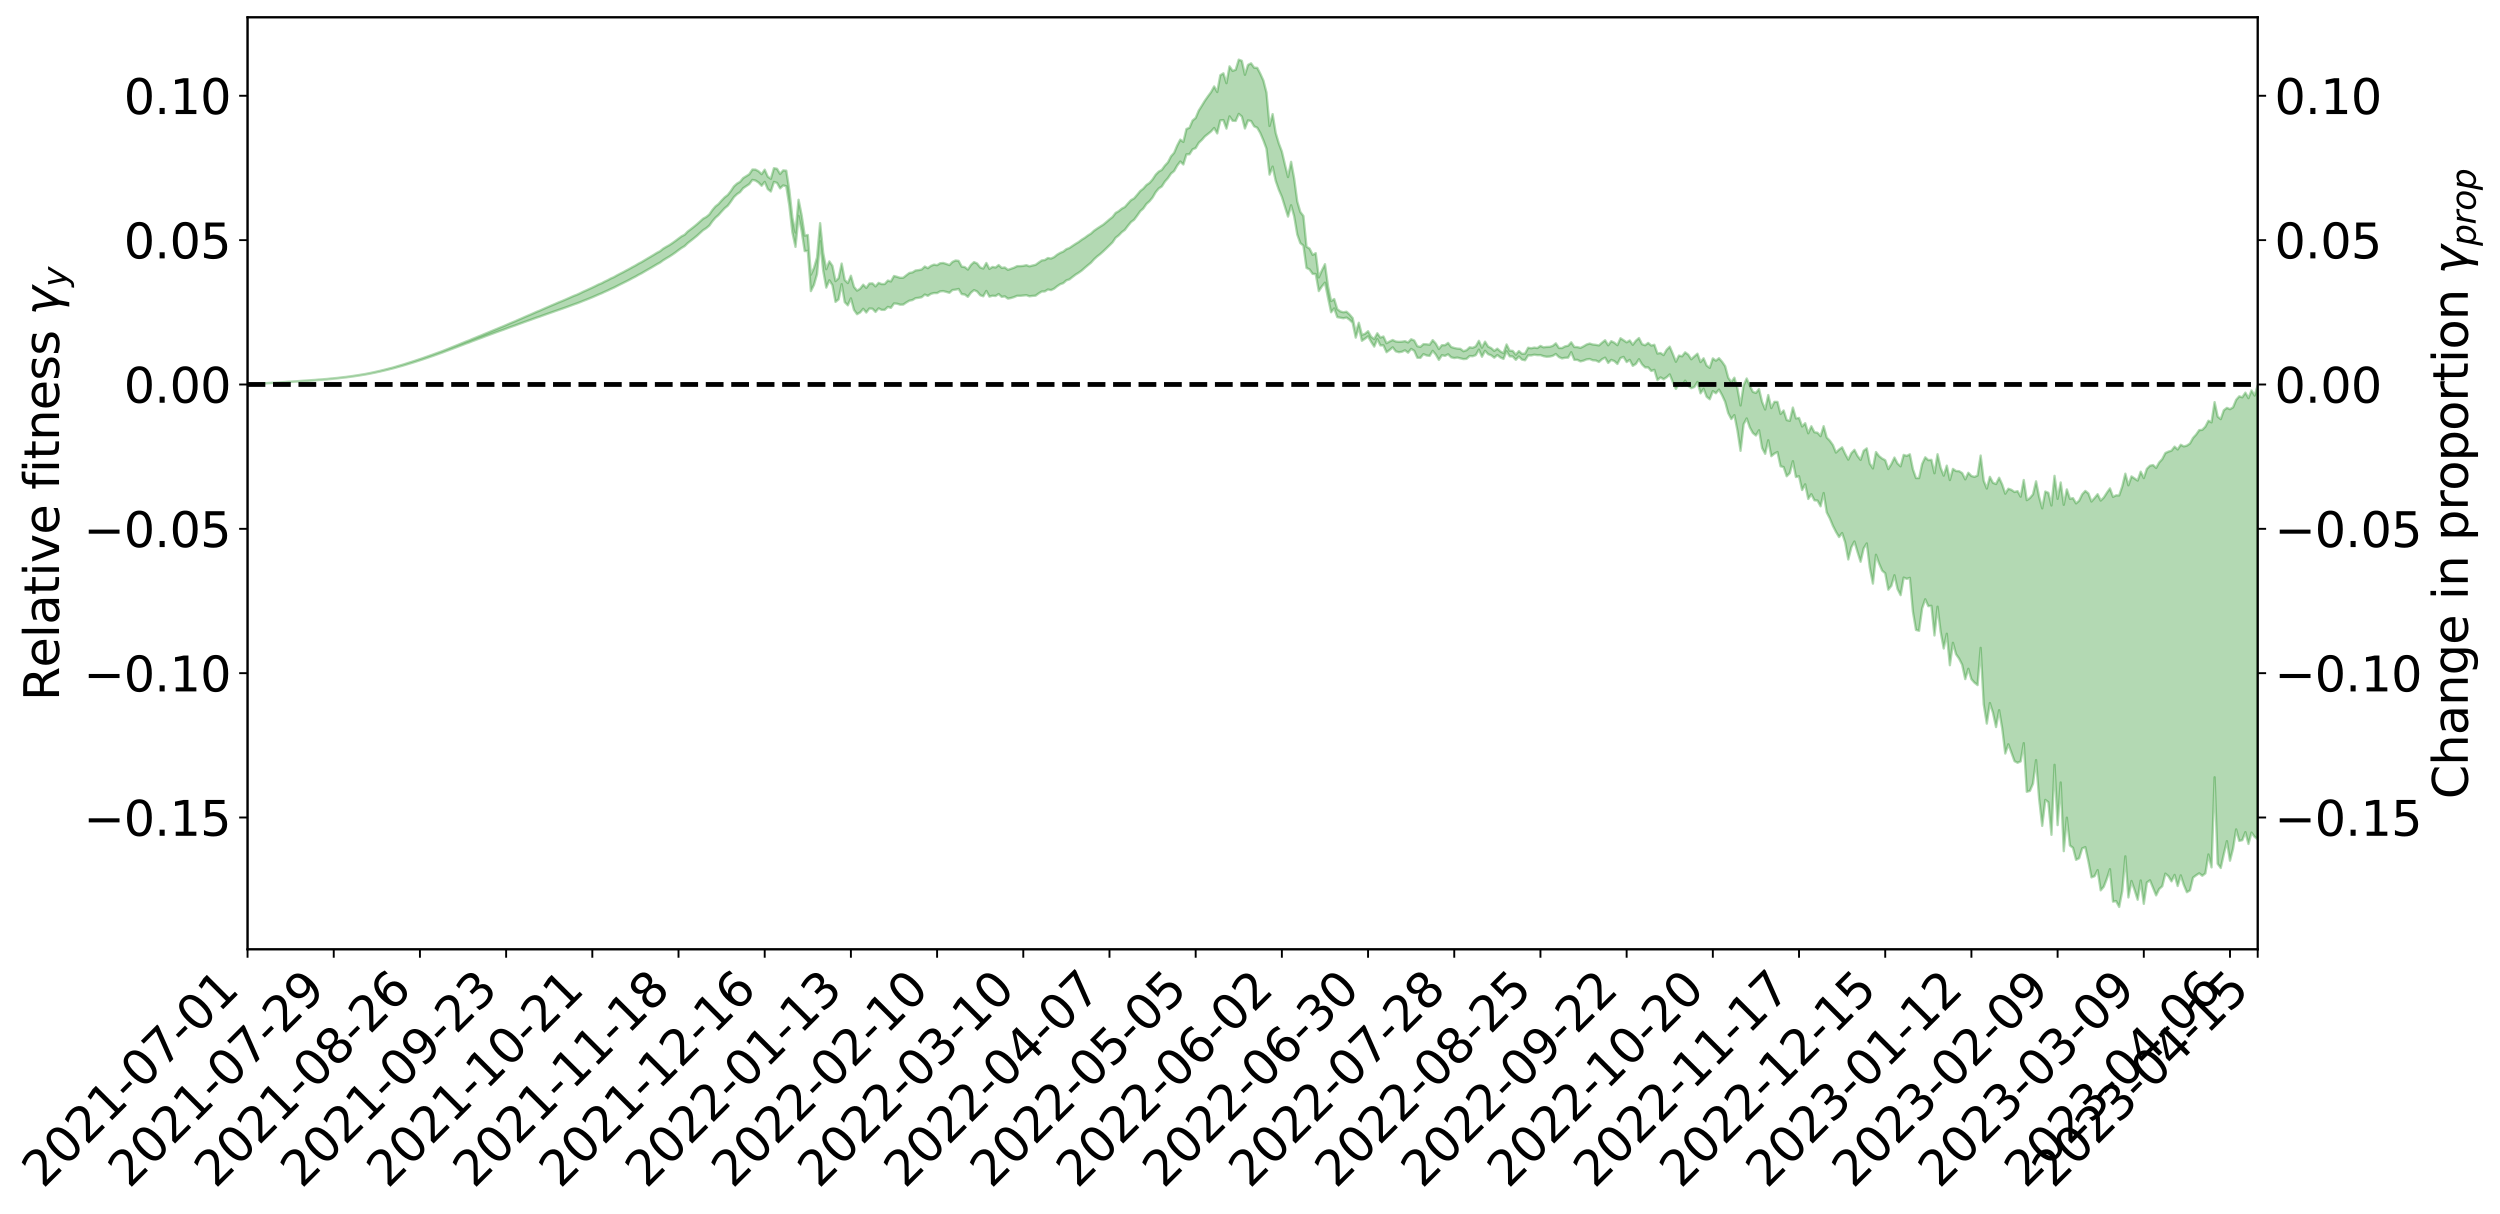 <?xml version="1.0" encoding="utf-8" standalone="no"?>
<!DOCTYPE svg PUBLIC "-//W3C//DTD SVG 1.1//EN"
  "http://www.w3.org/Graphics/SVG/1.1/DTD/svg11.dtd">
<svg xmlns:xlink="http://www.w3.org/1999/xlink" width="1040.965pt" height="505.355pt" viewBox="0 0 1040.965 505.355" xmlns="http://www.w3.org/2000/svg" version="1.1">
 <defs>
  <style type="text/css">*{stroke-linejoin: round; stroke-linecap: butt}</style>
 </defs>
 <g id="figure_1">
  <g id="patch_1">
   <path d="M 0 505.355 
L 1040.965 505.355 
L 1040.965 -0 
L 0 -0 
z
" style="fill: #ffffff"/>
  </g>
  <g id="axes_1">
   <g id="patch_2">
    <path d="M 103.075 395.28 
L 940.075 395.28 
L 940.075 7.2 
L 103.075 7.2 
z
" style="fill: #ffffff"/>
   </g>
   <g id="PolyCollection_1">
    <defs>
     <path id="m5ebd21d8c5" d="M 103.075 -345.34 
L 103.075 -345.325 
L 104.357 -345.405 
L 105.638 -345.474 
L 106.92 -345.561 
L 108.202 -345.622 
L 109.484 -345.684 
L 110.765 -345.761 
L 112.047 -345.835 
L 113.329 -345.903 
L 114.611 -345.96 
L 115.893 -346.03 
L 117.174 -346.106 
L 118.456 -346.181 
L 119.738 -346.265 
L 121.02 -346.336 
L 122.301 -346.419 
L 123.583 -346.501 
L 124.865 -346.591 
L 126.147 -346.671 
L 127.429 -346.748 
L 128.71 -346.841 
L 129.992 -346.931 
L 131.274 -347.019 
L 132.556 -347.124 
L 133.837 -347.214 
L 135.119 -347.326 
L 136.401 -347.432 
L 137.683 -347.555 
L 138.965 -347.683 
L 140.246 -347.804 
L 141.528 -347.941 
L 142.81 -348.1 
L 144.092 -348.241 
L 145.373 -348.401 
L 146.655 -348.587 
L 147.937 -348.763 
L 149.219 -348.958 
L 150.501 -349.163 
L 151.782 -349.371 
L 153.064 -349.601 
L 154.346 -349.85 
L 155.628 -350.106 
L 156.909 -350.379 
L 158.191 -350.659 
L 159.473 -350.961 
L 160.755 -351.258 
L 162.037 -351.581 
L 163.318 -351.893 
L 164.6 -352.24 
L 165.882 -352.609 
L 167.164 -352.959 
L 168.445 -353.332 
L 169.727 -353.728 
L 171.009 -354.115 
L 172.291 -354.507 
L 173.573 -354.919 
L 174.854 -355.334 
L 176.136 -355.752 
L 177.418 -356.188 
L 178.7 -356.63 
L 179.981 -357.07 
L 181.263 -357.525 
L 182.545 -357.983 
L 183.827 -358.436 
L 185.109 -358.915 
L 186.39 -359.4 
L 187.672 -359.885 
L 188.954 -360.368 
L 190.236 -360.847 
L 191.517 -361.34 
L 192.799 -361.824 
L 194.081 -362.318 
L 195.363 -362.768 
L 196.645 -363.287 
L 197.926 -363.763 
L 199.208 -364.253 
L 200.49 -364.715 
L 201.772 -365.214 
L 203.053 -365.683 
L 204.335 -366.16 
L 205.617 -366.635 
L 206.899 -367.102 
L 208.181 -367.567 
L 209.462 -368.015 
L 210.744 -368.489 
L 212.026 -368.973 
L 213.308 -369.433 
L 214.589 -369.88 
L 215.871 -370.363 
L 217.153 -370.827 
L 218.435 -371.302 
L 219.716 -371.761 
L 220.998 -372.209 
L 222.28 -372.671 
L 223.562 -373.137 
L 224.844 -373.555 
L 226.125 -374.033 
L 227.407 -374.489 
L 228.689 -374.938 
L 229.971 -375.388 
L 231.252 -375.837 
L 232.534 -376.292 
L 233.816 -376.726 
L 235.098 -377.178 
L 236.38 -377.642 
L 237.661 -378.112 
L 238.943 -378.587 
L 240.225 -379.03 
L 241.507 -379.521 
L 242.788 -380.044 
L 244.07 -380.539 
L 245.352 -381.053 
L 246.634 -381.578 
L 247.916 -382.134 
L 249.197 -382.7 
L 250.479 -383.225 
L 251.761 -383.825 
L 253.043 -384.394 
L 254.324 -385.009 
L 255.606 -385.572 
L 256.888 -386.235 
L 258.17 -386.885 
L 259.452 -387.516 
L 260.733 -388.158 
L 262.015 -388.819 
L 263.297 -389.511 
L 264.579 -390.158 
L 265.86 -390.902 
L 267.142 -391.554 
L 268.424 -392.319 
L 269.706 -393.059 
L 270.988 -393.781 
L 272.269 -394.542 
L 273.551 -395.314 
L 274.833 -396.015 
L 276.115 -396.947 
L 277.396 -397.746 
L 278.678 -398.488 
L 279.96 -399.328 
L 281.242 -400.22 
L 282.524 -401.198 
L 283.805 -402.119 
L 285.087 -402.888 
L 286.369 -404.125 
L 287.651 -405.112 
L 288.932 -406.12 
L 290.214 -407.164 
L 291.496 -408.357 
L 292.778 -409.503 
L 294.06 -410.33 
L 295.341 -411.389 
L 296.623 -413.2 
L 297.905 -414.691 
L 299.187 -415.807 
L 300.468 -417.264 
L 301.75 -418.646 
L 303.032 -419.69 
L 304.314 -421.398 
L 305.596 -423.283 
L 306.877 -424.517 
L 308.159 -425.374 
L 309.441 -426.973 
L 310.723 -427.845 
L 312.004 -428.711 
L 313.286 -430.442 
L 314.568 -430.192 
L 315.85 -429.35 
L 317.132 -428.012 
L 318.413 -429.615 
L 319.695 -426.614 
L 320.977 -425.611 
L 322.259 -429.613 
L 323.54 -429.189 
L 324.822 -426.935 
L 326.104 -428.143 
L 327.386 -427.802 
L 328.667 -419.754 
L 329.949 -408.594 
L 331.231 -402.56 
L 332.513 -415.43 
L 333.795 -409.178 
L 335.076 -400.803 
L 336.358 -400.901 
L 337.64 -384.142 
L 338.922 -386.728 
L 340.203 -391.233 
L 341.485 -404.877 
L 342.767 -392.733 
L 344.049 -385.6 
L 345.331 -388.632 
L 346.612 -386.613 
L 347.894 -379.659 
L 349.176 -380.691 
L 350.458 -387.033 
L 351.739 -379.537 
L 353.021 -378.219 
L 354.303 -381.113 
L 355.585 -376.315 
L 356.867 -374.527 
L 358.148 -375.263 
L 359.43 -376.769 
L 360.712 -375.229 
L 361.994 -376.894 
L 363.275 -376.821 
L 364.557 -375.473 
L 365.839 -376.957 
L 367.121 -376.322 
L 368.403 -376.34 
L 369.684 -377.552 
L 370.966 -377.182 
L 372.248 -378.994 
L 373.53 -378.896 
L 374.811 -378.493 
L 376.093 -378.533 
L 377.375 -379.4 
L 378.657 -380.166 
L 379.939 -380.41 
L 381.22 -381.185 
L 382.502 -381.35 
L 383.784 -381.603 
L 385.066 -382.709 
L 386.347 -382.176 
L 387.629 -383.002 
L 388.911 -383.342 
L 390.193 -383.314 
L 391.475 -384.039 
L 392.756 -384.142 
L 394.038 -383.82 
L 395.32 -383.447 
L 396.602 -384.59 
L 397.883 -384.753 
L 399.165 -385.022 
L 400.447 -382.891 
L 401.729 -382.721 
L 403.011 -381.76 
L 404.292 -383.494 
L 405.574 -384.554 
L 406.856 -383.978 
L 408.138 -382.444 
L 409.419 -381.98 
L 410.701 -384.198 
L 411.983 -381.854 
L 413.265 -382.225 
L 414.547 -382.102 
L 415.828 -382.919 
L 417.11 -381.743 
L 418.392 -381.962 
L 419.674 -381.019 
L 420.955 -381.258 
L 422.237 -381.655 
L 423.519 -382.184 
L 424.801 -382.176 
L 426.082 -382.311 
L 427.364 -382.443 
L 428.646 -381.983 
L 429.928 -382.15 
L 431.21 -382.242 
L 432.491 -383.185 
L 433.773 -383.978 
L 435.055 -384.015 
L 436.337 -384.815 
L 437.618 -384.551 
L 438.9 -385.141 
L 440.182 -386.159 
L 441.464 -387.018 
L 442.746 -387.465 
L 444.027 -388.612 
L 445.309 -389.027 
L 446.591 -390.033 
L 447.873 -391.009 
L 449.154 -391.802 
L 450.436 -392.707 
L 451.718 -393.836 
L 453 -394.925 
L 454.282 -395.974 
L 455.563 -397.397 
L 456.845 -398.569 
L 458.127 -399.561 
L 459.409 -400.708 
L 460.69 -401.947 
L 461.972 -403.186 
L 463.254 -404.463 
L 464.536 -406.36 
L 465.818 -407.352 
L 467.099 -408.672 
L 468.381 -409.642 
L 469.663 -411.331 
L 470.945 -412.891 
L 472.226 -413.85 
L 473.508 -415.555 
L 474.79 -417.394 
L 476.072 -418.553 
L 477.354 -420.414 
L 478.635 -421.552 
L 479.917 -423.105 
L 481.199 -425.302 
L 482.481 -426.869 
L 483.762 -427.722 
L 485.044 -429.741 
L 486.326 -431.195 
L 487.608 -433.082 
L 488.89 -434.13 
L 490.171 -436.394 
L 491.453 -438.096 
L 492.735 -436.869 
L 494.017 -441.082 
L 495.298 -441.119 
L 496.58 -443.18 
L 497.862 -443.694 
L 499.144 -445.872 
L 500.426 -447.089 
L 501.707 -448.553 
L 502.989 -449.575 
L 504.271 -450.622 
L 505.553 -452.053 
L 506.834 -449.801 
L 508.116 -455.233 
L 509.398 -455.348 
L 510.68 -451.815 
L 511.962 -456.907 
L 513.243 -455.065 
L 514.525 -455.012 
L 515.807 -457.926 
L 517.089 -456.843 
L 518.37 -451.863 
L 519.652 -455.227 
L 520.934 -454.952 
L 522.216 -452.752 
L 523.498 -452.168 
L 524.779 -449.932 
L 526.061 -446.913 
L 527.343 -443.448 
L 528.625 -432.649 
L 529.906 -435.97 
L 531.188 -430.052 
L 532.47 -426.375 
L 533.752 -423.387 
L 535.033 -419.267 
L 536.315 -415.175 
L 537.597 -419.878 
L 538.879 -415.311 
L 540.161 -407.724 
L 541.442 -404.12 
L 542.724 -403.088 
L 544.006 -393.812 
L 545.288 -393.166 
L 546.569 -391.321 
L 547.851 -391.267 
L 549.133 -384.158 
L 550.415 -386.095 
L 551.697 -387.65 
L 552.978 -381.324 
L 554.26 -375.336 
L 555.542 -376.923 
L 556.824 -373.314 
L 558.105 -373.067 
L 559.387 -372.841 
L 560.669 -373.127 
L 561.951 -372.209 
L 563.233 -370.931 
L 564.514 -364.773 
L 565.796 -369.105 
L 567.078 -363.452 
L 568.36 -364.309 
L 569.641 -365.302 
L 570.923 -363.025 
L 572.205 -361.034 
L 573.487 -364.145 
L 574.769 -361.527 
L 576.05 -361.563 
L 577.332 -358.694 
L 578.614 -359.623 
L 579.896 -360.725 
L 581.177 -359.076 
L 582.459 -358.684 
L 583.741 -358.885 
L 585.023 -359.491 
L 586.305 -358.497 
L 587.586 -360.071 
L 588.868 -359.287 
L 590.15 -356.389 
L 591.432 -356.345 
L 592.713 -357.894 
L 593.995 -357.346 
L 595.277 -357.165 
L 596.559 -359.269 
L 597.841 -357.709 
L 599.122 -355.493 
L 600.404 -357.451 
L 601.686 -357.169 
L 602.968 -357.83 
L 604.249 -356.576 
L 605.531 -356.269 
L 606.813 -356.46 
L 608.095 -356.139 
L 609.377 -355.829 
L 610.658 -355.936 
L 611.94 -357.11 
L 613.222 -357.035 
L 614.504 -357.489 
L 615.785 -359.784 
L 617.067 -356.81 
L 618.349 -359.277 
L 619.631 -357.888 
L 620.913 -357.411 
L 622.194 -356.417 
L 623.476 -357.501 
L 624.758 -356.506 
L 626.04 -355.916 
L 627.321 -359.092 
L 628.603 -356.987 
L 629.885 -356.919 
L 631.167 -355.528 
L 632.449 -356.898 
L 633.73 -355.606 
L 635.012 -355.344 
L 636.294 -357.37 
L 637.576 -357.362 
L 638.857 -357.661 
L 640.139 -357.475 
L 641.421 -357.503 
L 642.703 -357.048 
L 643.984 -356.81 
L 645.266 -356.891 
L 646.548 -357.185 
L 647.83 -357.955 
L 649.112 -356.693 
L 650.393 -356.121 
L 651.675 -356.374 
L 652.957 -356.433 
L 654.239 -358.692 
L 655.52 -355.524 
L 656.802 -355.516 
L 658.084 -354.874 
L 659.366 -355.19 
L 660.648 -355.704 
L 661.929 -355.865 
L 663.211 -355.343 
L 664.493 -355.257 
L 665.775 -354.643 
L 667.056 -355.769 
L 668.338 -356.439 
L 669.62 -354.23 
L 670.902 -355.491 
L 672.184 -355.007 
L 673.465 -353.81 
L 674.747 -356.284 
L 676.029 -356.735 
L 677.311 -354.606 
L 678.592 -355.504 
L 679.874 -353.03 
L 681.156 -353.814 
L 682.438 -355.787 
L 683.72 -353.642 
L 685.001 -352.372 
L 686.283 -352.37 
L 687.565 -350.893 
L 688.847 -351.358 
L 690.128 -347.083 
L 691.41 -348.215 
L 692.692 -347.431 
L 693.974 -348.264 
L 695.256 -349.456 
L 696.537 -346.256 
L 697.819 -343.425 
L 699.101 -345.568 
L 700.383 -344.704 
L 701.664 -346.855 
L 702.946 -344.732 
L 704.228 -343.723 
L 705.51 -344.216 
L 706.792 -346.309 
L 708.073 -341.578 
L 709.355 -343.46 
L 710.637 -340.142 
L 711.919 -339.11 
L 713.2 -342.489 
L 714.482 -341.609 
L 715.764 -343.149 
L 717.046 -340.817 
L 718.328 -338.044 
L 719.609 -333.333 
L 720.891 -330.858 
L 722.173 -332.498 
L 723.455 -326.083 
L 724.736 -317.644 
L 726.018 -328.717 
L 727.3 -331.118 
L 728.582 -327.404 
L 729.864 -325.065 
L 731.145 -324.016 
L 732.427 -326.203 
L 733.709 -318.818 
L 734.991 -316.393 
L 736.272 -322.024 
L 737.554 -315.404 
L 738.836 -316.485 
L 740.118 -317.123 
L 741.399 -311.211 
L 742.681 -310.87 
L 743.963 -307.059 
L 745.245 -308.356 
L 746.527 -313.317 
L 747.808 -306.725 
L 749.09 -307.035 
L 750.372 -301.328 
L 751.654 -303.687 
L 752.935 -297.607 
L 754.217 -299.567 
L 755.499 -297.028 
L 756.781 -296.928 
L 758.063 -294.541 
L 759.344 -300.054 
L 760.626 -292.005 
L 761.908 -289.504 
L 763.19 -286.413 
L 764.471 -283.899 
L 765.753 -281.742 
L 767.035 -283.404 
L 768.317 -279.469 
L 769.599 -272.4 
L 770.88 -277.481 
L 772.162 -279.881 
L 773.444 -275.526 
L 774.726 -271.456 
L 776.007 -277.007 
L 777.289 -279.079 
L 778.571 -268.889 
L 779.853 -262.353 
L 781.135 -274.358 
L 782.416 -270.73 
L 783.698 -267.751 
L 784.98 -266.658 
L 786.262 -259.818 
L 787.543 -261.444 
L 788.825 -265.835 
L 790.107 -260.117 
L 791.389 -257.54 
L 792.671 -264.853 
L 793.952 -264.335 
L 795.234 -264.741 
L 796.516 -250.651 
L 797.798 -243.065 
L 799.079 -242.713 
L 800.361 -252.079 
L 801.643 -255.825 
L 802.925 -252.969 
L 804.207 -253.11 
L 805.488 -240.761 
L 806.77 -252.726 
L 808.052 -242.299 
L 809.334 -235.331 
L 810.615 -241.471 
L 811.897 -228.361 
L 813.179 -237.688 
L 814.461 -232.952 
L 815.743 -231.101 
L 817.024 -228.552 
L 818.306 -222.59 
L 819.588 -226.871 
L 820.87 -222.541 
L 822.151 -221.109 
L 823.433 -220.083 
L 824.715 -235.589 
L 825.997 -212.056 
L 827.279 -204.055 
L 828.56 -212.608 
L 829.842 -208.557 
L 831.124 -202.614 
L 832.406 -209.63 
L 833.687 -202.094 
L 834.969 -191.601 
L 836.251 -195.442 
L 837.533 -191.943 
L 838.815 -188.411 
L 840.096 -187.754 
L 841.378 -188.333 
L 842.66 -195.907 
L 843.942 -175.662 
L 845.223 -176.05 
L 846.505 -179.047 
L 847.787 -188.841 
L 849.069 -172.737 
L 850.35 -161.468 
L 851.632 -172.278 
L 852.914 -171.314 
L 854.196 -157.755 
L 855.478 -186.884 
L 856.759 -161.791 
L 858.041 -179.533 
L 859.323 -150.947 
L 860.605 -164.887 
L 861.886 -153.288 
L 863.168 -152.333 
L 864.45 -147.337 
L 865.732 -147.998 
L 867.014 -152.106 
L 868.295 -152.613 
L 869.577 -146.707 
L 870.859 -140.034 
L 872.141 -140.512 
L 873.422 -143.053 
L 874.704 -134.63 
L 875.986 -136.143 
L 877.268 -139.449 
L 878.55 -143.435 
L 879.831 -129.929 
L 881.113 -130.169 
L 882.395 -127.715 
L 883.677 -134.312 
L 884.958 -148.784 
L 886.24 -131.673 
L 887.522 -138.516 
L 888.804 -134.766 
L 890.086 -130.715 
L 891.367 -138.736 
L 892.649 -129.001 
L 893.931 -137.895 
L 895.213 -138.805 
L 896.494 -135.689 
L 897.776 -132.537 
L 899.058 -135.183 
L 900.34 -136.339 
L 901.622 -141.582 
L 902.903 -140.518 
L 904.185 -138.364 
L 905.467 -141.048 
L 906.749 -136.436 
L 908.03 -140.866 
L 909.312 -136.893 
L 910.594 -133.855 
L 911.876 -134.619 
L 913.158 -139.934 
L 914.439 -140.892 
L 915.721 -141.719 
L 917.003 -140.708 
L 918.285 -141.686 
L 919.566 -149.567 
L 920.848 -144.195 
L 922.13 -181.702 
L 923.412 -145.692 
L 924.694 -143.94 
L 925.975 -149.734 
L 927.257 -155.105 
L 928.539 -146.977 
L 929.821 -152.017 
L 931.102 -159.998 
L 932.384 -155.23 
L 933.666 -155.528 
L 934.948 -158.851 
L 936.23 -153.95 
L 937.511 -158.674 
L 938.793 -156.903 
L 940.075 -155.945 
L 940.075 -344.792 
L 940.075 -344.792 
L 938.793 -340.662 
L 937.511 -342.776 
L 936.23 -339.573 
L 934.948 -341.858 
L 933.666 -339.921 
L 932.384 -340.326 
L 931.102 -338.857 
L 929.821 -335.747 
L 928.539 -334.975 
L 927.257 -335.516 
L 925.975 -334.532 
L 924.694 -330.857 
L 923.412 -331.866 
L 922.13 -337.903 
L 920.848 -329.49 
L 919.566 -330.166 
L 918.285 -327.697 
L 917.003 -326.369 
L 915.721 -326.248 
L 914.439 -324.412 
L 913.158 -323.005 
L 911.876 -320.703 
L 910.594 -319.82 
L 909.312 -319.469 
L 908.03 -320.156 
L 906.749 -318.204 
L 905.467 -319.374 
L 904.185 -317.703 
L 902.903 -317.298 
L 901.622 -316.712 
L 900.34 -314.203 
L 899.058 -312.792 
L 897.776 -310.524 
L 896.494 -311.712 
L 895.213 -311.426 
L 893.931 -310.134 
L 892.649 -306.296 
L 891.367 -308.947 
L 890.086 -305.258 
L 888.804 -306.116 
L 887.522 -306.98 
L 886.24 -303.288 
L 884.958 -308.117 
L 883.677 -302.811 
L 882.395 -299.067 
L 881.113 -299.1 
L 879.831 -298.464 
L 878.55 -301.989 
L 877.268 -300.178 
L 875.986 -298.179 
L 874.704 -296.932 
L 873.422 -299.576 
L 872.141 -297.985 
L 870.859 -296.533 
L 869.577 -299.908 
L 868.295 -300.933 
L 867.014 -299.54 
L 865.732 -296.885 
L 864.45 -295.757 
L 863.168 -297.927 
L 861.886 -297.665 
L 860.605 -301.569 
L 859.323 -295.163 
L 858.041 -304.459 
L 856.759 -297.647 
L 855.478 -307.22 
L 854.196 -294.883 
L 852.914 -300.135 
L 851.632 -300.687 
L 850.35 -293.692 
L 849.069 -298.449 
L 847.787 -304.933 
L 846.505 -299.514 
L 845.223 -297.963 
L 843.942 -297.106 
L 842.66 -305.483 
L 841.378 -298.544 
L 840.096 -300.851 
L 838.815 -300.493 
L 837.533 -301.383 
L 836.251 -301.851 
L 834.969 -299.795 
L 833.687 -303.63 
L 832.406 -306.432 
L 831.124 -303.809 
L 829.842 -304.317 
L 828.56 -306.796 
L 827.279 -301.938 
L 825.997 -305.148 
L 824.715 -315.671 
L 823.433 -307.367 
L 822.151 -306.78 
L 820.87 -307.159 
L 819.588 -308.501 
L 818.306 -305.77 
L 817.024 -308.373 
L 815.743 -309.166 
L 814.461 -309.217 
L 813.179 -310.112 
L 811.897 -305.481 
L 810.615 -311.464 
L 809.334 -307.307 
L 808.052 -310.587 
L 806.77 -316.215 
L 805.488 -308.297 
L 804.207 -313.887 
L 802.925 -313.762 
L 801.643 -314.942 
L 800.361 -312.183 
L 799.079 -306.287 
L 797.798 -306.297 
L 796.516 -309.928 
L 795.234 -316.186 
L 793.952 -315.514 
L 792.671 -315.943 
L 791.389 -311.188 
L 790.107 -312.349 
L 788.825 -314.834 
L 787.543 -312.144 
L 786.262 -310.052 
L 784.98 -313.745 
L 783.698 -314.417 
L 782.416 -315.433 
L 781.135 -317.119 
L 779.853 -310.32 
L 778.571 -312.294 
L 777.289 -318.653 
L 776.007 -317.666 
L 774.726 -313.872 
L 773.444 -315.51 
L 772.162 -318.058 
L 770.88 -316.657 
L 769.599 -313.972 
L 768.317 -316.353 
L 767.035 -319.089 
L 765.753 -318.148 
L 764.471 -316.92 
L 763.19 -320.052 
L 761.908 -321.842 
L 760.626 -323.173 
L 759.344 -327.897 
L 758.063 -323.759 
L 756.781 -325.173 
L 755.499 -325.379 
L 754.217 -327.857 
L 752.935 -324.948 
L 751.654 -329.137 
L 750.372 -327.785 
L 749.09 -331.338 
L 747.808 -331.121 
L 746.527 -335.649 
L 745.245 -330.129 
L 743.963 -330.446 
L 742.681 -334.435 
L 741.399 -332.996 
L 740.118 -337.998 
L 738.836 -338.034 
L 737.554 -335.453 
L 736.272 -340.852 
L 734.991 -334.852 
L 733.709 -338.025 
L 732.427 -343.359 
L 731.145 -341.747 
L 729.864 -342.186 
L 728.582 -344.758 
L 727.3 -347.755 
L 726.018 -344.887 
L 724.736 -336.534 
L 723.455 -343.496 
L 722.173 -348.081 
L 720.891 -346.253 
L 719.609 -348.085 
L 718.328 -352.878 
L 717.046 -354.741 
L 715.764 -356.201 
L 714.482 -355.166 
L 713.2 -356.114 
L 711.919 -352.198 
L 710.637 -353.123 
L 709.355 -356.154 
L 708.073 -354.602 
L 706.792 -358.084 
L 705.51 -356.951 
L 704.228 -355.753 
L 702.946 -357.698 
L 701.664 -358.631 
L 700.383 -356.984 
L 699.101 -357.298 
L 697.819 -354.73 
L 696.537 -357.99 
L 695.256 -361.005 
L 693.974 -359.723 
L 692.692 -357.513 
L 691.41 -358.382 
L 690.128 -358.136 
L 688.847 -361.79 
L 687.565 -361.469 
L 686.283 -362.562 
L 685.001 -361.605 
L 683.72 -362.041 
L 682.438 -364.599 
L 681.156 -363.477 
L 679.874 -361.787 
L 678.592 -363.583 
L 677.311 -362.815 
L 676.029 -363.679 
L 674.747 -364.516 
L 673.465 -361.644 
L 672.184 -362.656 
L 670.902 -363.288 
L 669.62 -361.593 
L 668.338 -363.68 
L 667.056 -362.653 
L 665.775 -361.528 
L 664.493 -361.765 
L 663.211 -361.903 
L 661.929 -362.301 
L 660.648 -361.909 
L 659.366 -361.14 
L 658.084 -360.502 
L 656.802 -360.828 
L 655.52 -360.871 
L 654.239 -362.815 
L 652.957 -361.39 
L 651.675 -361.134 
L 650.393 -360.429 
L 649.112 -360.467 
L 647.83 -362.386 
L 646.548 -361.349 
L 645.266 -360.93 
L 643.984 -360.9 
L 642.703 -360.728 
L 641.421 -361.326 
L 640.139 -360.427 
L 638.857 -360.615 
L 637.576 -360.341 
L 636.294 -360.567 
L 635.012 -358.113 
L 633.73 -358.034 
L 632.449 -359.189 
L 631.167 -357.65 
L 629.885 -359.25 
L 628.603 -359.331 
L 627.321 -361.923 
L 626.04 -358.332 
L 624.758 -359.005 
L 623.476 -360.182 
L 622.194 -359.255 
L 620.913 -360.404 
L 619.631 -361.035 
L 618.349 -363.085 
L 617.067 -360.594 
L 615.785 -363.447 
L 614.504 -361.146 
L 613.222 -360.526 
L 611.94 -360.734 
L 610.658 -359.535 
L 609.377 -359.118 
L 608.095 -360.106 
L 606.813 -360.195 
L 605.531 -360.463 
L 604.249 -360.866 
L 602.968 -362.566 
L 601.686 -361.615 
L 600.404 -361.627 
L 599.122 -360.042 
L 597.841 -362.299 
L 596.559 -363.734 
L 595.277 -361.815 
L 593.995 -361.994 
L 592.713 -362.06 
L 591.432 -360.924 
L 590.15 -361.188 
L 588.868 -363.582 
L 587.586 -364.096 
L 586.305 -362.76 
L 585.023 -363.294 
L 583.741 -363.066 
L 582.459 -363.016 
L 581.177 -363.152 
L 579.896 -363.774 
L 578.614 -363.166 
L 577.332 -362.467 
L 576.05 -365.235 
L 574.769 -364.784 
L 573.487 -366.588 
L 572.205 -364.191 
L 570.923 -365.127 
L 569.641 -367.446 
L 568.36 -366.353 
L 567.078 -365.935 
L 565.796 -370.967 
L 564.514 -366.768 
L 563.233 -372.894 
L 561.951 -374.389 
L 560.669 -375.559 
L 559.387 -375.323 
L 558.105 -375.668 
L 556.824 -376.614 
L 555.542 -380.837 
L 554.26 -379.99 
L 552.978 -386.079 
L 551.697 -395.339 
L 550.415 -392.748 
L 549.133 -389.845 
L 547.851 -399.938 
L 546.569 -399.241 
L 545.288 -401.85 
L 544.006 -402.615 
L 542.724 -415.421 
L 541.442 -417.081 
L 540.161 -421.461 
L 538.879 -430.967 
L 537.597 -437.977 
L 536.315 -431.643 
L 535.033 -436.813 
L 533.752 -442.26 
L 532.47 -445.669 
L 531.188 -449.987 
L 529.906 -457.835 
L 528.625 -452.915 
L 527.343 -466.79 
L 526.061 -471.815 
L 524.779 -474.642 
L 523.498 -477.095 
L 522.216 -477.168 
L 520.934 -478.988 
L 519.652 -478.325 
L 518.37 -474.225 
L 517.089 -480.023 
L 515.807 -480.515 
L 514.525 -476.309 
L 513.243 -475.839 
L 511.962 -477.711 
L 510.68 -470.73 
L 509.398 -474.83 
L 508.116 -474.025 
L 506.834 -467.041 
L 505.553 -469.362 
L 504.271 -466.995 
L 502.989 -465.261 
L 501.707 -463.441 
L 500.426 -461.335 
L 499.144 -459.304 
L 497.862 -456.235 
L 496.58 -455.181 
L 495.298 -452.148 
L 494.017 -451.632 
L 492.735 -446.264 
L 491.453 -447.221 
L 490.171 -444.754 
L 488.89 -441.715 
L 487.608 -440.27 
L 486.326 -437.76 
L 485.044 -436.394 
L 483.762 -434.615 
L 482.481 -433.893 
L 481.199 -432.595 
L 479.917 -430.639 
L 478.635 -429.174 
L 477.354 -428.316 
L 476.072 -426.832 
L 474.79 -425.821 
L 473.508 -424.247 
L 472.226 -422.761 
L 470.945 -422.022 
L 469.663 -420.63 
L 468.381 -419.154 
L 467.099 -418.476 
L 465.818 -417.418 
L 464.536 -416.692 
L 463.254 -415.006 
L 461.972 -414.006 
L 460.69 -412.905 
L 459.409 -411.825 
L 458.127 -411.017 
L 456.845 -410.185 
L 455.563 -409.298 
L 454.282 -408.104 
L 453 -407.31 
L 451.718 -406.354 
L 450.436 -405.562 
L 449.154 -404.593 
L 447.873 -403.818 
L 446.591 -402.981 
L 445.309 -402.095 
L 444.027 -401.613 
L 442.746 -400.599 
L 441.464 -400.063 
L 440.182 -399.299 
L 438.9 -398.273 
L 437.618 -397.687 
L 436.337 -397.922 
L 435.055 -397.081 
L 433.773 -396.903 
L 432.491 -396.019 
L 431.21 -395.089 
L 429.928 -394.793 
L 428.646 -394.458 
L 427.364 -394.935 
L 426.082 -394.644 
L 424.801 -394.539 
L 423.519 -394.537 
L 422.237 -393.885 
L 420.955 -393.442 
L 419.674 -392.994 
L 418.392 -393.985 
L 417.11 -393.813 
L 415.828 -394.983 
L 414.547 -393.959 
L 413.265 -394.217 
L 411.983 -393.379 
L 410.701 -395.861 
L 409.419 -393.535 
L 408.138 -394.005 
L 406.856 -395.635 
L 405.574 -396.217 
L 404.292 -395.055 
L 403.011 -393.105 
L 401.729 -394.145 
L 400.447 -394.327 
L 399.165 -396.725 
L 397.883 -396.893 
L 396.602 -396.299 
L 395.32 -394.99 
L 394.038 -395.46 
L 392.756 -395.848 
L 391.475 -395.745 
L 390.193 -394.929 
L 388.911 -395.171 
L 387.629 -394.649 
L 386.347 -393.694 
L 385.066 -394.373 
L 383.784 -393.153 
L 382.502 -392.88 
L 381.22 -392.728 
L 379.939 -391.924 
L 378.657 -391.696 
L 377.375 -390.727 
L 376.093 -389.704 
L 374.811 -389.672 
L 373.53 -390.078 
L 372.248 -390.427 
L 370.966 -388.161 
L 369.684 -388.535 
L 368.403 -387.093 
L 367.121 -387.064 
L 365.839 -387.567 
L 364.557 -386.114 
L 363.275 -387.364 
L 361.994 -387.285 
L 360.712 -385.48 
L 359.43 -386.811 
L 358.148 -385.125 
L 356.867 -384.342 
L 355.585 -385.901 
L 354.303 -390.546 
L 353.021 -387.498 
L 351.739 -388.772 
L 350.458 -395.611 
L 349.176 -389.488 
L 347.894 -388.314 
L 346.612 -394.645 
L 345.331 -396.521 
L 344.049 -393.272 
L 342.767 -399.969 
L 341.485 -412.436 
L 340.203 -398.146 
L 338.922 -393.73 
L 337.64 -390.998 
L 336.358 -407.516 
L 335.076 -407.255 
L 333.795 -415.748 
L 332.513 -422.182 
L 331.231 -408.538 
L 329.949 -414.626 
L 328.667 -426.078 
L 327.386 -434.283 
L 326.104 -434.411 
L 324.822 -432.923 
L 323.54 -435.069 
L 322.259 -435.314 
L 320.977 -430.914 
L 319.695 -431.792 
L 318.413 -434.703 
L 317.132 -432.852 
L 315.85 -434.051 
L 314.568 -434.737 
L 313.286 -434.762 
L 312.004 -432.815 
L 310.723 -431.994 
L 309.441 -431.196 
L 308.159 -429.644 
L 306.877 -428.9 
L 305.596 -427.733 
L 304.314 -425.813 
L 303.032 -424.174 
L 301.75 -423.189 
L 300.468 -421.863 
L 299.187 -420.407 
L 297.905 -419.395 
L 296.623 -417.889 
L 295.341 -416.037 
L 294.06 -414.995 
L 292.778 -414.287 
L 291.496 -413.139 
L 290.214 -411.992 
L 288.932 -410.943 
L 287.651 -409.938 
L 286.369 -408.969 
L 285.087 -407.629 
L 283.805 -406.956 
L 282.524 -406.012 
L 281.242 -405.042 
L 279.96 -404.125 
L 278.678 -403.273 
L 277.396 -402.563 
L 276.115 -401.788 
L 274.833 -400.753 
L 273.551 -400.087 
L 272.269 -399.286 
L 270.988 -398.519 
L 269.706 -397.77 
L 268.424 -397.003 
L 267.142 -396.222 
L 265.86 -395.568 
L 264.579 -394.79 
L 263.297 -394.11 
L 262.015 -393.379 
L 260.733 -392.701 
L 259.452 -391.999 
L 258.17 -391.36 
L 256.888 -390.679 
L 255.606 -389.946 
L 254.324 -389.389 
L 253.043 -388.689 
L 251.761 -388.088 
L 250.479 -387.39 
L 249.197 -386.882 
L 247.916 -386.231 
L 246.634 -385.612 
L 245.352 -385.023 
L 244.07 -384.433 
L 242.788 -383.869 
L 241.507 -383.221 
L 240.225 -382.637 
L 238.943 -382.16 
L 237.661 -381.591 
L 236.38 -381.022 
L 235.098 -380.457 
L 233.816 -379.912 
L 232.534 -379.406 
L 231.252 -378.847 
L 229.971 -378.3 
L 228.689 -377.751 
L 227.407 -377.204 
L 226.125 -376.642 
L 224.844 -376.058 
L 223.562 -375.558 
L 222.28 -374.983 
L 220.998 -374.42 
L 219.716 -373.88 
L 218.435 -373.323 
L 217.153 -372.754 
L 215.871 -372.204 
L 214.589 -371.626 
L 213.308 -371.1 
L 212.026 -370.564 
L 210.744 -369.996 
L 209.462 -369.449 
L 208.181 -368.937 
L 206.899 -368.403 
L 205.617 -367.881 
L 204.335 -367.346 
L 203.053 -366.809 
L 201.772 -366.287 
L 200.49 -365.74 
L 199.208 -365.24 
L 197.926 -364.706 
L 196.645 -364.192 
L 195.363 -363.627 
L 194.081 -363.145 
L 192.799 -362.614 
L 191.517 -362.094 
L 190.236 -361.566 
L 188.954 -361.056 
L 187.672 -360.541 
L 186.39 -360.024 
L 185.109 -359.507 
L 183.827 -359.005 
L 182.545 -358.547 
L 181.263 -358.082 
L 179.981 -357.616 
L 178.7 -357.167 
L 177.418 -356.708 
L 176.136 -356.256 
L 174.854 -355.824 
L 173.573 -355.392 
L 172.291 -354.962 
L 171.009 -354.553 
L 169.727 -354.15 
L 168.445 -353.728 
L 167.164 -353.339 
L 165.882 -352.975 
L 164.6 -352.582 
L 163.318 -352.216 
L 162.037 -351.892 
L 160.755 -351.552 
L 159.473 -351.242 
L 158.191 -350.92 
L 156.909 -350.628 
L 155.628 -350.339 
L 154.346 -350.07 
L 153.064 -349.809 
L 151.782 -349.566 
L 150.501 -349.356 
L 149.219 -349.143 
L 147.937 -348.941 
L 146.655 -348.762 
L 145.373 -348.566 
L 144.092 -348.403 
L 142.81 -348.263 
L 141.528 -348.097 
L 140.246 -347.958 
L 138.965 -347.837 
L 137.683 -347.705 
L 136.401 -347.576 
L 135.119 -347.471 
L 133.837 -347.356 
L 132.556 -347.268 
L 131.274 -347.158 
L 129.992 -347.07 
L 128.71 -346.976 
L 127.429 -346.877 
L 126.147 -346.798 
L 124.865 -346.714 
L 123.583 -346.615 
L 122.301 -346.525 
L 121.02 -346.432 
L 119.738 -346.358 
L 118.456 -346.26 
L 117.174 -346.175 
L 115.893 -346.087 
L 114.611 -346.013 
L 113.329 -345.949 
L 112.047 -345.873 
L 110.765 -345.787 
L 109.484 -345.7 
L 108.202 -345.631 
L 106.92 -345.57 
L 105.638 -345.488 
L 104.357 -345.421 
L 103.075 -345.34 
z
" style="stroke: #008000; stroke-opacity: 0.3"/>
    </defs>
    <g clip-path="url(#p58629a7cb1)">
     <use xlink:href="#m5ebd21d8c5" x="0" y="505.355" style="fill: #008000; fill-opacity: 0.3; stroke: #008000; stroke-opacity: 0.3"/>
    </g>
   </g>
   <g id="matplotlib.axis_1">
    <g id="xtick_1">
     <g id="line2d_1">
      <defs>
       <path id="m0183f2f896" d="M 0 0 
L 0 3.5 
" style="stroke: #000000; stroke-width: 0.8"/>
      </defs>
      <g>
       <use xlink:href="#m0183f2f896" x="103.075" y="395.28" style="stroke: #000000; stroke-width: 0.8"/>
      </g>
     </g>
     <g id="text_1">
      <!-- 2021-07-01 -->
      <g transform="translate(17.946 495.214) rotate(-45) scale(0.2 -0.2)">
       <defs>
        <path id="DejaVuSans-32" d="M 1228 531 
L 3431 531 
L 3431 0 
L 469 0 
L 469 531 
Q 828 903 1448 1529 
Q 2069 2156 2228 2338 
Q 2531 2678 2651 2914 
Q 2772 3150 2772 3378 
Q 2772 3750 2511 3984 
Q 2250 4219 1831 4219 
Q 1534 4219 1204 4116 
Q 875 4013 500 3803 
L 500 4441 
Q 881 4594 1212 4672 
Q 1544 4750 1819 4750 
Q 2544 4750 2975 4387 
Q 3406 4025 3406 3419 
Q 3406 3131 3298 2873 
Q 3191 2616 2906 2266 
Q 2828 2175 2409 1742 
Q 1991 1309 1228 531 
z
" transform="scale(0.016)"/>
        <path id="DejaVuSans-30" d="M 2034 4250 
Q 1547 4250 1301 3770 
Q 1056 3291 1056 2328 
Q 1056 1369 1301 889 
Q 1547 409 2034 409 
Q 2525 409 2770 889 
Q 3016 1369 3016 2328 
Q 3016 3291 2770 3770 
Q 2525 4250 2034 4250 
z
M 2034 4750 
Q 2819 4750 3233 4129 
Q 3647 3509 3647 2328 
Q 3647 1150 3233 529 
Q 2819 -91 2034 -91 
Q 1250 -91 836 529 
Q 422 1150 422 2328 
Q 422 3509 836 4129 
Q 1250 4750 2034 4750 
z
" transform="scale(0.016)"/>
        <path id="DejaVuSans-31" d="M 794 531 
L 1825 531 
L 1825 4091 
L 703 3866 
L 703 4441 
L 1819 4666 
L 2450 4666 
L 2450 531 
L 3481 531 
L 3481 0 
L 794 0 
L 794 531 
z
" transform="scale(0.016)"/>
        <path id="DejaVuSans-2d" d="M 313 2009 
L 1997 2009 
L 1997 1497 
L 313 1497 
L 313 2009 
z
" transform="scale(0.016)"/>
        <path id="DejaVuSans-37" d="M 525 4666 
L 3525 4666 
L 3525 4397 
L 1831 0 
L 1172 0 
L 2766 4134 
L 525 4134 
L 525 4666 
z
" transform="scale(0.016)"/>
       </defs>
       <use xlink:href="#DejaVuSans-32"/>
       <use xlink:href="#DejaVuSans-30" x="63.623"/>
       <use xlink:href="#DejaVuSans-32" x="127.246"/>
       <use xlink:href="#DejaVuSans-31" x="190.869"/>
       <use xlink:href="#DejaVuSans-2d" x="254.492"/>
       <use xlink:href="#DejaVuSans-30" x="290.576"/>
       <use xlink:href="#DejaVuSans-37" x="354.199"/>
       <use xlink:href="#DejaVuSans-2d" x="417.822"/>
       <use xlink:href="#DejaVuSans-30" x="453.906"/>
       <use xlink:href="#DejaVuSans-31" x="517.529"/>
      </g>
     </g>
    </g>
    <g id="xtick_2">
     <g id="line2d_2">
      <g>
       <use xlink:href="#m0183f2f896" x="138.965" y="395.28" style="stroke: #000000; stroke-width: 0.8"/>
      </g>
     </g>
     <g id="text_2">
      <!-- 2021-07-29 -->
      <g transform="translate(53.836 495.214) rotate(-45) scale(0.2 -0.2)">
       <defs>
        <path id="DejaVuSans-39" d="M 703 97 
L 703 672 
Q 941 559 1184 500 
Q 1428 441 1663 441 
Q 2288 441 2617 861 
Q 2947 1281 2994 2138 
Q 2813 1869 2534 1725 
Q 2256 1581 1919 1581 
Q 1219 1581 811 2004 
Q 403 2428 403 3163 
Q 403 3881 828 4315 
Q 1253 4750 1959 4750 
Q 2769 4750 3195 4129 
Q 3622 3509 3622 2328 
Q 3622 1225 3098 567 
Q 2575 -91 1691 -91 
Q 1453 -91 1209 -44 
Q 966 3 703 97 
z
M 1959 2075 
Q 2384 2075 2632 2365 
Q 2881 2656 2881 3163 
Q 2881 3666 2632 3958 
Q 2384 4250 1959 4250 
Q 1534 4250 1286 3958 
Q 1038 3666 1038 3163 
Q 1038 2656 1286 2365 
Q 1534 2075 1959 2075 
z
" transform="scale(0.016)"/>
       </defs>
       <use xlink:href="#DejaVuSans-32"/>
       <use xlink:href="#DejaVuSans-30" x="63.623"/>
       <use xlink:href="#DejaVuSans-32" x="127.246"/>
       <use xlink:href="#DejaVuSans-31" x="190.869"/>
       <use xlink:href="#DejaVuSans-2d" x="254.492"/>
       <use xlink:href="#DejaVuSans-30" x="290.576"/>
       <use xlink:href="#DejaVuSans-37" x="354.199"/>
       <use xlink:href="#DejaVuSans-2d" x="417.822"/>
       <use xlink:href="#DejaVuSans-32" x="453.906"/>
       <use xlink:href="#DejaVuSans-39" x="517.529"/>
      </g>
     </g>
    </g>
    <g id="xtick_3">
     <g id="line2d_3">
      <g>
       <use xlink:href="#m0183f2f896" x="174.854" y="395.28" style="stroke: #000000; stroke-width: 0.8"/>
      </g>
     </g>
     <g id="text_3">
      <!-- 2021-08-26 -->
      <g transform="translate(89.725 495.214) rotate(-45) scale(0.2 -0.2)">
       <defs>
        <path id="DejaVuSans-38" d="M 2034 2216 
Q 1584 2216 1326 1975 
Q 1069 1734 1069 1313 
Q 1069 891 1326 650 
Q 1584 409 2034 409 
Q 2484 409 2743 651 
Q 3003 894 3003 1313 
Q 3003 1734 2745 1975 
Q 2488 2216 2034 2216 
z
M 1403 2484 
Q 997 2584 770 2862 
Q 544 3141 544 3541 
Q 544 4100 942 4425 
Q 1341 4750 2034 4750 
Q 2731 4750 3128 4425 
Q 3525 4100 3525 3541 
Q 3525 3141 3298 2862 
Q 3072 2584 2669 2484 
Q 3125 2378 3379 2068 
Q 3634 1759 3634 1313 
Q 3634 634 3220 271 
Q 2806 -91 2034 -91 
Q 1263 -91 848 271 
Q 434 634 434 1313 
Q 434 1759 690 2068 
Q 947 2378 1403 2484 
z
M 1172 3481 
Q 1172 3119 1398 2916 
Q 1625 2713 2034 2713 
Q 2441 2713 2670 2916 
Q 2900 3119 2900 3481 
Q 2900 3844 2670 4047 
Q 2441 4250 2034 4250 
Q 1625 4250 1398 4047 
Q 1172 3844 1172 3481 
z
" transform="scale(0.016)"/>
        <path id="DejaVuSans-36" d="M 2113 2584 
Q 1688 2584 1439 2293 
Q 1191 2003 1191 1497 
Q 1191 994 1439 701 
Q 1688 409 2113 409 
Q 2538 409 2786 701 
Q 3034 994 3034 1497 
Q 3034 2003 2786 2293 
Q 2538 2584 2113 2584 
z
M 3366 4563 
L 3366 3988 
Q 3128 4100 2886 4159 
Q 2644 4219 2406 4219 
Q 1781 4219 1451 3797 
Q 1122 3375 1075 2522 
Q 1259 2794 1537 2939 
Q 1816 3084 2150 3084 
Q 2853 3084 3261 2657 
Q 3669 2231 3669 1497 
Q 3669 778 3244 343 
Q 2819 -91 2113 -91 
Q 1303 -91 875 529 
Q 447 1150 447 2328 
Q 447 3434 972 4092 
Q 1497 4750 2381 4750 
Q 2619 4750 2861 4703 
Q 3103 4656 3366 4563 
z
" transform="scale(0.016)"/>
       </defs>
       <use xlink:href="#DejaVuSans-32"/>
       <use xlink:href="#DejaVuSans-30" x="63.623"/>
       <use xlink:href="#DejaVuSans-32" x="127.246"/>
       <use xlink:href="#DejaVuSans-31" x="190.869"/>
       <use xlink:href="#DejaVuSans-2d" x="254.492"/>
       <use xlink:href="#DejaVuSans-30" x="290.576"/>
       <use xlink:href="#DejaVuSans-38" x="354.199"/>
       <use xlink:href="#DejaVuSans-2d" x="417.822"/>
       <use xlink:href="#DejaVuSans-32" x="453.906"/>
       <use xlink:href="#DejaVuSans-36" x="517.529"/>
      </g>
     </g>
    </g>
    <g id="xtick_4">
     <g id="line2d_4">
      <g>
       <use xlink:href="#m0183f2f896" x="210.744" y="395.28" style="stroke: #000000; stroke-width: 0.8"/>
      </g>
     </g>
     <g id="text_4">
      <!-- 2021-09-23 -->
      <g transform="translate(125.615 495.214) rotate(-45) scale(0.2 -0.2)">
       <defs>
        <path id="DejaVuSans-33" d="M 2597 2516 
Q 3050 2419 3304 2112 
Q 3559 1806 3559 1356 
Q 3559 666 3084 287 
Q 2609 -91 1734 -91 
Q 1441 -91 1130 -33 
Q 819 25 488 141 
L 488 750 
Q 750 597 1062 519 
Q 1375 441 1716 441 
Q 2309 441 2620 675 
Q 2931 909 2931 1356 
Q 2931 1769 2642 2001 
Q 2353 2234 1838 2234 
L 1294 2234 
L 1294 2753 
L 1863 2753 
Q 2328 2753 2575 2939 
Q 2822 3125 2822 3475 
Q 2822 3834 2567 4026 
Q 2313 4219 1838 4219 
Q 1578 4219 1281 4162 
Q 984 4106 628 3988 
L 628 4550 
Q 988 4650 1302 4700 
Q 1616 4750 1894 4750 
Q 2613 4750 3031 4423 
Q 3450 4097 3450 3541 
Q 3450 3153 3228 2886 
Q 3006 2619 2597 2516 
z
" transform="scale(0.016)"/>
       </defs>
       <use xlink:href="#DejaVuSans-32"/>
       <use xlink:href="#DejaVuSans-30" x="63.623"/>
       <use xlink:href="#DejaVuSans-32" x="127.246"/>
       <use xlink:href="#DejaVuSans-31" x="190.869"/>
       <use xlink:href="#DejaVuSans-2d" x="254.492"/>
       <use xlink:href="#DejaVuSans-30" x="290.576"/>
       <use xlink:href="#DejaVuSans-39" x="354.199"/>
       <use xlink:href="#DejaVuSans-2d" x="417.822"/>
       <use xlink:href="#DejaVuSans-32" x="453.906"/>
       <use xlink:href="#DejaVuSans-33" x="517.529"/>
      </g>
     </g>
    </g>
    <g id="xtick_5">
     <g id="line2d_5">
      <g>
       <use xlink:href="#m0183f2f896" x="246.634" y="395.28" style="stroke: #000000; stroke-width: 0.8"/>
      </g>
     </g>
     <g id="text_5">
      <!-- 2021-10-21 -->
      <g transform="translate(161.505 495.214) rotate(-45) scale(0.2 -0.2)">
       <use xlink:href="#DejaVuSans-32"/>
       <use xlink:href="#DejaVuSans-30" x="63.623"/>
       <use xlink:href="#DejaVuSans-32" x="127.246"/>
       <use xlink:href="#DejaVuSans-31" x="190.869"/>
       <use xlink:href="#DejaVuSans-2d" x="254.492"/>
       <use xlink:href="#DejaVuSans-31" x="290.576"/>
       <use xlink:href="#DejaVuSans-30" x="354.199"/>
       <use xlink:href="#DejaVuSans-2d" x="417.822"/>
       <use xlink:href="#DejaVuSans-32" x="453.906"/>
       <use xlink:href="#DejaVuSans-31" x="517.529"/>
      </g>
     </g>
    </g>
    <g id="xtick_6">
     <g id="line2d_6">
      <g>
       <use xlink:href="#m0183f2f896" x="282.524" y="395.28" style="stroke: #000000; stroke-width: 0.8"/>
      </g>
     </g>
     <g id="text_6">
      <!-- 2021-11-18 -->
      <g transform="translate(197.395 495.214) rotate(-45) scale(0.2 -0.2)">
       <use xlink:href="#DejaVuSans-32"/>
       <use xlink:href="#DejaVuSans-30" x="63.623"/>
       <use xlink:href="#DejaVuSans-32" x="127.246"/>
       <use xlink:href="#DejaVuSans-31" x="190.869"/>
       <use xlink:href="#DejaVuSans-2d" x="254.492"/>
       <use xlink:href="#DejaVuSans-31" x="290.576"/>
       <use xlink:href="#DejaVuSans-31" x="354.199"/>
       <use xlink:href="#DejaVuSans-2d" x="417.822"/>
       <use xlink:href="#DejaVuSans-31" x="453.906"/>
       <use xlink:href="#DejaVuSans-38" x="517.529"/>
      </g>
     </g>
    </g>
    <g id="xtick_7">
     <g id="line2d_7">
      <g>
       <use xlink:href="#m0183f2f896" x="318.413" y="395.28" style="stroke: #000000; stroke-width: 0.8"/>
      </g>
     </g>
     <g id="text_7">
      <!-- 2021-12-16 -->
      <g transform="translate(233.284 495.214) rotate(-45) scale(0.2 -0.2)">
       <use xlink:href="#DejaVuSans-32"/>
       <use xlink:href="#DejaVuSans-30" x="63.623"/>
       <use xlink:href="#DejaVuSans-32" x="127.246"/>
       <use xlink:href="#DejaVuSans-31" x="190.869"/>
       <use xlink:href="#DejaVuSans-2d" x="254.492"/>
       <use xlink:href="#DejaVuSans-31" x="290.576"/>
       <use xlink:href="#DejaVuSans-32" x="354.199"/>
       <use xlink:href="#DejaVuSans-2d" x="417.822"/>
       <use xlink:href="#DejaVuSans-31" x="453.906"/>
       <use xlink:href="#DejaVuSans-36" x="517.529"/>
      </g>
     </g>
    </g>
    <g id="xtick_8">
     <g id="line2d_8">
      <g>
       <use xlink:href="#m0183f2f896" x="354.303" y="395.28" style="stroke: #000000; stroke-width: 0.8"/>
      </g>
     </g>
     <g id="text_8">
      <!-- 2022-01-13 -->
      <g transform="translate(269.174 495.214) rotate(-45) scale(0.2 -0.2)">
       <use xlink:href="#DejaVuSans-32"/>
       <use xlink:href="#DejaVuSans-30" x="63.623"/>
       <use xlink:href="#DejaVuSans-32" x="127.246"/>
       <use xlink:href="#DejaVuSans-32" x="190.869"/>
       <use xlink:href="#DejaVuSans-2d" x="254.492"/>
       <use xlink:href="#DejaVuSans-30" x="290.576"/>
       <use xlink:href="#DejaVuSans-31" x="354.199"/>
       <use xlink:href="#DejaVuSans-2d" x="417.822"/>
       <use xlink:href="#DejaVuSans-31" x="453.906"/>
       <use xlink:href="#DejaVuSans-33" x="517.529"/>
      </g>
     </g>
    </g>
    <g id="xtick_9">
     <g id="line2d_9">
      <g>
       <use xlink:href="#m0183f2f896" x="390.193" y="395.28" style="stroke: #000000; stroke-width: 0.8"/>
      </g>
     </g>
     <g id="text_9">
      <!-- 2022-02-10 -->
      <g transform="translate(305.064 495.214) rotate(-45) scale(0.2 -0.2)">
       <use xlink:href="#DejaVuSans-32"/>
       <use xlink:href="#DejaVuSans-30" x="63.623"/>
       <use xlink:href="#DejaVuSans-32" x="127.246"/>
       <use xlink:href="#DejaVuSans-32" x="190.869"/>
       <use xlink:href="#DejaVuSans-2d" x="254.492"/>
       <use xlink:href="#DejaVuSans-30" x="290.576"/>
       <use xlink:href="#DejaVuSans-32" x="354.199"/>
       <use xlink:href="#DejaVuSans-2d" x="417.822"/>
       <use xlink:href="#DejaVuSans-31" x="453.906"/>
       <use xlink:href="#DejaVuSans-30" x="517.529"/>
      </g>
     </g>
    </g>
    <g id="xtick_10">
     <g id="line2d_10">
      <g>
       <use xlink:href="#m0183f2f896" x="426.082" y="395.28" style="stroke: #000000; stroke-width: 0.8"/>
      </g>
     </g>
     <g id="text_10">
      <!-- 2022-03-10 -->
      <g transform="translate(340.953 495.214) rotate(-45) scale(0.2 -0.2)">
       <use xlink:href="#DejaVuSans-32"/>
       <use xlink:href="#DejaVuSans-30" x="63.623"/>
       <use xlink:href="#DejaVuSans-32" x="127.246"/>
       <use xlink:href="#DejaVuSans-32" x="190.869"/>
       <use xlink:href="#DejaVuSans-2d" x="254.492"/>
       <use xlink:href="#DejaVuSans-30" x="290.576"/>
       <use xlink:href="#DejaVuSans-33" x="354.199"/>
       <use xlink:href="#DejaVuSans-2d" x="417.822"/>
       <use xlink:href="#DejaVuSans-31" x="453.906"/>
       <use xlink:href="#DejaVuSans-30" x="517.529"/>
      </g>
     </g>
    </g>
    <g id="xtick_11">
     <g id="line2d_11">
      <g>
       <use xlink:href="#m0183f2f896" x="461.972" y="395.28" style="stroke: #000000; stroke-width: 0.8"/>
      </g>
     </g>
     <g id="text_11">
      <!-- 2022-04-07 -->
      <g transform="translate(376.843 495.214) rotate(-45) scale(0.2 -0.2)">
       <defs>
        <path id="DejaVuSans-34" d="M 2419 4116 
L 825 1625 
L 2419 1625 
L 2419 4116 
z
M 2253 4666 
L 3047 4666 
L 3047 1625 
L 3713 1625 
L 3713 1100 
L 3047 1100 
L 3047 0 
L 2419 0 
L 2419 1100 
L 313 1100 
L 313 1709 
L 2253 4666 
z
" transform="scale(0.016)"/>
       </defs>
       <use xlink:href="#DejaVuSans-32"/>
       <use xlink:href="#DejaVuSans-30" x="63.623"/>
       <use xlink:href="#DejaVuSans-32" x="127.246"/>
       <use xlink:href="#DejaVuSans-32" x="190.869"/>
       <use xlink:href="#DejaVuSans-2d" x="254.492"/>
       <use xlink:href="#DejaVuSans-30" x="290.576"/>
       <use xlink:href="#DejaVuSans-34" x="354.199"/>
       <use xlink:href="#DejaVuSans-2d" x="417.822"/>
       <use xlink:href="#DejaVuSans-30" x="453.906"/>
       <use xlink:href="#DejaVuSans-37" x="517.529"/>
      </g>
     </g>
    </g>
    <g id="xtick_12">
     <g id="line2d_12">
      <g>
       <use xlink:href="#m0183f2f896" x="497.862" y="395.28" style="stroke: #000000; stroke-width: 0.8"/>
      </g>
     </g>
     <g id="text_12">
      <!-- 2022-05-05 -->
      <g transform="translate(412.733 495.214) rotate(-45) scale(0.2 -0.2)">
       <defs>
        <path id="DejaVuSans-35" d="M 691 4666 
L 3169 4666 
L 3169 4134 
L 1269 4134 
L 1269 2991 
Q 1406 3038 1543 3061 
Q 1681 3084 1819 3084 
Q 2600 3084 3056 2656 
Q 3513 2228 3513 1497 
Q 3513 744 3044 326 
Q 2575 -91 1722 -91 
Q 1428 -91 1123 -41 
Q 819 9 494 109 
L 494 744 
Q 775 591 1075 516 
Q 1375 441 1709 441 
Q 2250 441 2565 725 
Q 2881 1009 2881 1497 
Q 2881 1984 2565 2268 
Q 2250 2553 1709 2553 
Q 1456 2553 1204 2497 
Q 953 2441 691 2322 
L 691 4666 
z
" transform="scale(0.016)"/>
       </defs>
       <use xlink:href="#DejaVuSans-32"/>
       <use xlink:href="#DejaVuSans-30" x="63.623"/>
       <use xlink:href="#DejaVuSans-32" x="127.246"/>
       <use xlink:href="#DejaVuSans-32" x="190.869"/>
       <use xlink:href="#DejaVuSans-2d" x="254.492"/>
       <use xlink:href="#DejaVuSans-30" x="290.576"/>
       <use xlink:href="#DejaVuSans-35" x="354.199"/>
       <use xlink:href="#DejaVuSans-2d" x="417.822"/>
       <use xlink:href="#DejaVuSans-30" x="453.906"/>
       <use xlink:href="#DejaVuSans-35" x="517.529"/>
      </g>
     </g>
    </g>
    <g id="xtick_13">
     <g id="line2d_13">
      <g>
       <use xlink:href="#m0183f2f896" x="533.752" y="395.28" style="stroke: #000000; stroke-width: 0.8"/>
      </g>
     </g>
     <g id="text_13">
      <!-- 2022-06-02 -->
      <g transform="translate(448.623 495.214) rotate(-45) scale(0.2 -0.2)">
       <use xlink:href="#DejaVuSans-32"/>
       <use xlink:href="#DejaVuSans-30" x="63.623"/>
       <use xlink:href="#DejaVuSans-32" x="127.246"/>
       <use xlink:href="#DejaVuSans-32" x="190.869"/>
       <use xlink:href="#DejaVuSans-2d" x="254.492"/>
       <use xlink:href="#DejaVuSans-30" x="290.576"/>
       <use xlink:href="#DejaVuSans-36" x="354.199"/>
       <use xlink:href="#DejaVuSans-2d" x="417.822"/>
       <use xlink:href="#DejaVuSans-30" x="453.906"/>
       <use xlink:href="#DejaVuSans-32" x="517.529"/>
      </g>
     </g>
    </g>
    <g id="xtick_14">
     <g id="line2d_14">
      <g>
       <use xlink:href="#m0183f2f896" x="569.641" y="395.28" style="stroke: #000000; stroke-width: 0.8"/>
      </g>
     </g>
     <g id="text_14">
      <!-- 2022-06-30 -->
      <g transform="translate(484.512 495.214) rotate(-45) scale(0.2 -0.2)">
       <use xlink:href="#DejaVuSans-32"/>
       <use xlink:href="#DejaVuSans-30" x="63.623"/>
       <use xlink:href="#DejaVuSans-32" x="127.246"/>
       <use xlink:href="#DejaVuSans-32" x="190.869"/>
       <use xlink:href="#DejaVuSans-2d" x="254.492"/>
       <use xlink:href="#DejaVuSans-30" x="290.576"/>
       <use xlink:href="#DejaVuSans-36" x="354.199"/>
       <use xlink:href="#DejaVuSans-2d" x="417.822"/>
       <use xlink:href="#DejaVuSans-33" x="453.906"/>
       <use xlink:href="#DejaVuSans-30" x="517.529"/>
      </g>
     </g>
    </g>
    <g id="xtick_15">
     <g id="line2d_15">
      <g>
       <use xlink:href="#m0183f2f896" x="605.531" y="395.28" style="stroke: #000000; stroke-width: 0.8"/>
      </g>
     </g>
     <g id="text_15">
      <!-- 2022-07-28 -->
      <g transform="translate(520.402 495.214) rotate(-45) scale(0.2 -0.2)">
       <use xlink:href="#DejaVuSans-32"/>
       <use xlink:href="#DejaVuSans-30" x="63.623"/>
       <use xlink:href="#DejaVuSans-32" x="127.246"/>
       <use xlink:href="#DejaVuSans-32" x="190.869"/>
       <use xlink:href="#DejaVuSans-2d" x="254.492"/>
       <use xlink:href="#DejaVuSans-30" x="290.576"/>
       <use xlink:href="#DejaVuSans-37" x="354.199"/>
       <use xlink:href="#DejaVuSans-2d" x="417.822"/>
       <use xlink:href="#DejaVuSans-32" x="453.906"/>
       <use xlink:href="#DejaVuSans-38" x="517.529"/>
      </g>
     </g>
    </g>
    <g id="xtick_16">
     <g id="line2d_16">
      <g>
       <use xlink:href="#m0183f2f896" x="641.421" y="395.28" style="stroke: #000000; stroke-width: 0.8"/>
      </g>
     </g>
     <g id="text_16">
      <!-- 2022-08-25 -->
      <g transform="translate(556.292 495.214) rotate(-45) scale(0.2 -0.2)">
       <use xlink:href="#DejaVuSans-32"/>
       <use xlink:href="#DejaVuSans-30" x="63.623"/>
       <use xlink:href="#DejaVuSans-32" x="127.246"/>
       <use xlink:href="#DejaVuSans-32" x="190.869"/>
       <use xlink:href="#DejaVuSans-2d" x="254.492"/>
       <use xlink:href="#DejaVuSans-30" x="290.576"/>
       <use xlink:href="#DejaVuSans-38" x="354.199"/>
       <use xlink:href="#DejaVuSans-2d" x="417.822"/>
       <use xlink:href="#DejaVuSans-32" x="453.906"/>
       <use xlink:href="#DejaVuSans-35" x="517.529"/>
      </g>
     </g>
    </g>
    <g id="xtick_17">
     <g id="line2d_17">
      <g>
       <use xlink:href="#m0183f2f896" x="677.311" y="395.28" style="stroke: #000000; stroke-width: 0.8"/>
      </g>
     </g>
     <g id="text_17">
      <!-- 2022-09-22 -->
      <g transform="translate(592.182 495.214) rotate(-45) scale(0.2 -0.2)">
       <use xlink:href="#DejaVuSans-32"/>
       <use xlink:href="#DejaVuSans-30" x="63.623"/>
       <use xlink:href="#DejaVuSans-32" x="127.246"/>
       <use xlink:href="#DejaVuSans-32" x="190.869"/>
       <use xlink:href="#DejaVuSans-2d" x="254.492"/>
       <use xlink:href="#DejaVuSans-30" x="290.576"/>
       <use xlink:href="#DejaVuSans-39" x="354.199"/>
       <use xlink:href="#DejaVuSans-2d" x="417.822"/>
       <use xlink:href="#DejaVuSans-32" x="453.906"/>
       <use xlink:href="#DejaVuSans-32" x="517.529"/>
      </g>
     </g>
    </g>
    <g id="xtick_18">
     <g id="line2d_18">
      <g>
       <use xlink:href="#m0183f2f896" x="713.2" y="395.28" style="stroke: #000000; stroke-width: 0.8"/>
      </g>
     </g>
     <g id="text_18">
      <!-- 2022-10-20 -->
      <g transform="translate(628.071 495.214) rotate(-45) scale(0.2 -0.2)">
       <use xlink:href="#DejaVuSans-32"/>
       <use xlink:href="#DejaVuSans-30" x="63.623"/>
       <use xlink:href="#DejaVuSans-32" x="127.246"/>
       <use xlink:href="#DejaVuSans-32" x="190.869"/>
       <use xlink:href="#DejaVuSans-2d" x="254.492"/>
       <use xlink:href="#DejaVuSans-31" x="290.576"/>
       <use xlink:href="#DejaVuSans-30" x="354.199"/>
       <use xlink:href="#DejaVuSans-2d" x="417.822"/>
       <use xlink:href="#DejaVuSans-32" x="453.906"/>
       <use xlink:href="#DejaVuSans-30" x="517.529"/>
      </g>
     </g>
    </g>
    <g id="xtick_19">
     <g id="line2d_19">
      <g>
       <use xlink:href="#m0183f2f896" x="749.09" y="395.28" style="stroke: #000000; stroke-width: 0.8"/>
      </g>
     </g>
     <g id="text_19">
      <!-- 2022-11-17 -->
      <g transform="translate(663.961 495.214) rotate(-45) scale(0.2 -0.2)">
       <use xlink:href="#DejaVuSans-32"/>
       <use xlink:href="#DejaVuSans-30" x="63.623"/>
       <use xlink:href="#DejaVuSans-32" x="127.246"/>
       <use xlink:href="#DejaVuSans-32" x="190.869"/>
       <use xlink:href="#DejaVuSans-2d" x="254.492"/>
       <use xlink:href="#DejaVuSans-31" x="290.576"/>
       <use xlink:href="#DejaVuSans-31" x="354.199"/>
       <use xlink:href="#DejaVuSans-2d" x="417.822"/>
       <use xlink:href="#DejaVuSans-31" x="453.906"/>
       <use xlink:href="#DejaVuSans-37" x="517.529"/>
      </g>
     </g>
    </g>
    <g id="xtick_20">
     <g id="line2d_20">
      <g>
       <use xlink:href="#m0183f2f896" x="784.98" y="395.28" style="stroke: #000000; stroke-width: 0.8"/>
      </g>
     </g>
     <g id="text_20">
      <!-- 2022-12-15 -->
      <g transform="translate(699.851 495.214) rotate(-45) scale(0.2 -0.2)">
       <use xlink:href="#DejaVuSans-32"/>
       <use xlink:href="#DejaVuSans-30" x="63.623"/>
       <use xlink:href="#DejaVuSans-32" x="127.246"/>
       <use xlink:href="#DejaVuSans-32" x="190.869"/>
       <use xlink:href="#DejaVuSans-2d" x="254.492"/>
       <use xlink:href="#DejaVuSans-31" x="290.576"/>
       <use xlink:href="#DejaVuSans-32" x="354.199"/>
       <use xlink:href="#DejaVuSans-2d" x="417.822"/>
       <use xlink:href="#DejaVuSans-31" x="453.906"/>
       <use xlink:href="#DejaVuSans-35" x="517.529"/>
      </g>
     </g>
    </g>
    <g id="xtick_21">
     <g id="line2d_21">
      <g>
       <use xlink:href="#m0183f2f896" x="820.87" y="395.28" style="stroke: #000000; stroke-width: 0.8"/>
      </g>
     </g>
     <g id="text_21">
      <!-- 2023-01-12 -->
      <g transform="translate(735.741 495.214) rotate(-45) scale(0.2 -0.2)">
       <use xlink:href="#DejaVuSans-32"/>
       <use xlink:href="#DejaVuSans-30" x="63.623"/>
       <use xlink:href="#DejaVuSans-32" x="127.246"/>
       <use xlink:href="#DejaVuSans-33" x="190.869"/>
       <use xlink:href="#DejaVuSans-2d" x="254.492"/>
       <use xlink:href="#DejaVuSans-30" x="290.576"/>
       <use xlink:href="#DejaVuSans-31" x="354.199"/>
       <use xlink:href="#DejaVuSans-2d" x="417.822"/>
       <use xlink:href="#DejaVuSans-31" x="453.906"/>
       <use xlink:href="#DejaVuSans-32" x="517.529"/>
      </g>
     </g>
    </g>
    <g id="xtick_22">
     <g id="line2d_22">
      <g>
       <use xlink:href="#m0183f2f896" x="856.759" y="395.28" style="stroke: #000000; stroke-width: 0.8"/>
      </g>
     </g>
     <g id="text_22">
      <!-- 2023-02-09 -->
      <g transform="translate(771.63 495.214) rotate(-45) scale(0.2 -0.2)">
       <use xlink:href="#DejaVuSans-32"/>
       <use xlink:href="#DejaVuSans-30" x="63.623"/>
       <use xlink:href="#DejaVuSans-32" x="127.246"/>
       <use xlink:href="#DejaVuSans-33" x="190.869"/>
       <use xlink:href="#DejaVuSans-2d" x="254.492"/>
       <use xlink:href="#DejaVuSans-30" x="290.576"/>
       <use xlink:href="#DejaVuSans-32" x="354.199"/>
       <use xlink:href="#DejaVuSans-2d" x="417.822"/>
       <use xlink:href="#DejaVuSans-30" x="453.906"/>
       <use xlink:href="#DejaVuSans-39" x="517.529"/>
      </g>
     </g>
    </g>
    <g id="xtick_23">
     <g id="line2d_23">
      <g>
       <use xlink:href="#m0183f2f896" x="892.649" y="395.28" style="stroke: #000000; stroke-width: 0.8"/>
      </g>
     </g>
     <g id="text_23">
      <!-- 2023-03-09 -->
      <g transform="translate(807.52 495.214) rotate(-45) scale(0.2 -0.2)">
       <use xlink:href="#DejaVuSans-32"/>
       <use xlink:href="#DejaVuSans-30" x="63.623"/>
       <use xlink:href="#DejaVuSans-32" x="127.246"/>
       <use xlink:href="#DejaVuSans-33" x="190.869"/>
       <use xlink:href="#DejaVuSans-2d" x="254.492"/>
       <use xlink:href="#DejaVuSans-30" x="290.576"/>
       <use xlink:href="#DejaVuSans-33" x="354.199"/>
       <use xlink:href="#DejaVuSans-2d" x="417.822"/>
       <use xlink:href="#DejaVuSans-30" x="453.906"/>
       <use xlink:href="#DejaVuSans-39" x="517.529"/>
      </g>
     </g>
    </g>
    <g id="xtick_24">
     <g id="line2d_24">
      <g>
       <use xlink:href="#m0183f2f896" x="928.539" y="395.28" style="stroke: #000000; stroke-width: 0.8"/>
      </g>
     </g>
     <g id="text_24">
      <!-- 2023-04-06 -->
      <g transform="translate(843.41 495.214) rotate(-45) scale(0.2 -0.2)">
       <use xlink:href="#DejaVuSans-32"/>
       <use xlink:href="#DejaVuSans-30" x="63.623"/>
       <use xlink:href="#DejaVuSans-32" x="127.246"/>
       <use xlink:href="#DejaVuSans-33" x="190.869"/>
       <use xlink:href="#DejaVuSans-2d" x="254.492"/>
       <use xlink:href="#DejaVuSans-30" x="290.576"/>
       <use xlink:href="#DejaVuSans-34" x="354.199"/>
       <use xlink:href="#DejaVuSans-2d" x="417.822"/>
       <use xlink:href="#DejaVuSans-30" x="453.906"/>
       <use xlink:href="#DejaVuSans-36" x="517.529"/>
      </g>
     </g>
    </g>
    <g id="xtick_25">
     <g id="line2d_25">
      <g>
       <use xlink:href="#m0183f2f896" x="940.075" y="395.28" style="stroke: #000000; stroke-width: 0.8"/>
      </g>
     </g>
     <g id="text_25">
      <!-- 2023-04-15 -->
      <g transform="translate(854.946 495.214) rotate(-45) scale(0.2 -0.2)">
       <use xlink:href="#DejaVuSans-32"/>
       <use xlink:href="#DejaVuSans-30" x="63.623"/>
       <use xlink:href="#DejaVuSans-32" x="127.246"/>
       <use xlink:href="#DejaVuSans-33" x="190.869"/>
       <use xlink:href="#DejaVuSans-2d" x="254.492"/>
       <use xlink:href="#DejaVuSans-30" x="290.576"/>
       <use xlink:href="#DejaVuSans-34" x="354.199"/>
       <use xlink:href="#DejaVuSans-2d" x="417.822"/>
       <use xlink:href="#DejaVuSans-31" x="453.906"/>
       <use xlink:href="#DejaVuSans-35" x="517.529"/>
      </g>
     </g>
    </g>
   </g>
   <g id="matplotlib.axis_2">
    <g id="ytick_1">
     <g id="line2d_26">
      <defs>
       <path id="mb05aaa1847" d="M 0 0 
L -3.5 0 
" style="stroke: #000000; stroke-width: 0.8"/>
      </defs>
      <g>
       <use xlink:href="#mb05aaa1847" x="103.075" y="340.404" style="stroke: #000000; stroke-width: 0.8"/>
      </g>
     </g>
     <g id="text_26">
      <!-- −0.15 -->
      <g transform="translate(34.784 348.002) scale(0.2 -0.2)">
       <defs>
        <path id="DejaVuSans-2212" d="M 678 2272 
L 4684 2272 
L 4684 1741 
L 678 1741 
L 678 2272 
z
" transform="scale(0.016)"/>
        <path id="DejaVuSans-2e" d="M 684 794 
L 1344 794 
L 1344 0 
L 684 0 
L 684 794 
z
" transform="scale(0.016)"/>
       </defs>
       <use xlink:href="#DejaVuSans-2212"/>
       <use xlink:href="#DejaVuSans-30" x="83.789"/>
       <use xlink:href="#DejaVuSans-2e" x="147.412"/>
       <use xlink:href="#DejaVuSans-31" x="179.199"/>
       <use xlink:href="#DejaVuSans-35" x="242.822"/>
      </g>
     </g>
    </g>
    <g id="ytick_2">
     <g id="line2d_27">
      <g>
       <use xlink:href="#mb05aaa1847" x="103.075" y="280.3" style="stroke: #000000; stroke-width: 0.8"/>
      </g>
     </g>
     <g id="text_27">
      <!-- −0.10 -->
      <g transform="translate(34.784 287.899) scale(0.2 -0.2)">
       <use xlink:href="#DejaVuSans-2212"/>
       <use xlink:href="#DejaVuSans-30" x="83.789"/>
       <use xlink:href="#DejaVuSans-2e" x="147.412"/>
       <use xlink:href="#DejaVuSans-31" x="179.199"/>
       <use xlink:href="#DejaVuSans-30" x="242.822"/>
      </g>
     </g>
    </g>
    <g id="ytick_3">
     <g id="line2d_28">
      <g>
       <use xlink:href="#mb05aaa1847" x="103.075" y="220.197" style="stroke: #000000; stroke-width: 0.8"/>
      </g>
     </g>
     <g id="text_28">
      <!-- −0.05 -->
      <g transform="translate(34.784 227.795) scale(0.2 -0.2)">
       <use xlink:href="#DejaVuSans-2212"/>
       <use xlink:href="#DejaVuSans-30" x="83.789"/>
       <use xlink:href="#DejaVuSans-2e" x="147.412"/>
       <use xlink:href="#DejaVuSans-30" x="179.199"/>
       <use xlink:href="#DejaVuSans-35" x="242.822"/>
      </g>
     </g>
    </g>
    <g id="ytick_4">
     <g id="line2d_29">
      <g>
       <use xlink:href="#mb05aaa1847" x="103.075" y="160.094" style="stroke: #000000; stroke-width: 0.8"/>
      </g>
     </g>
     <g id="text_29">
      <!-- 0.00 -->
      <g transform="translate(51.544 167.692) scale(0.2 -0.2)">
       <use xlink:href="#DejaVuSans-30"/>
       <use xlink:href="#DejaVuSans-2e" x="63.623"/>
       <use xlink:href="#DejaVuSans-30" x="95.41"/>
       <use xlink:href="#DejaVuSans-30" x="159.033"/>
      </g>
     </g>
    </g>
    <g id="ytick_5">
     <g id="line2d_30">
      <g>
       <use xlink:href="#mb05aaa1847" x="103.075" y="99.99" style="stroke: #000000; stroke-width: 0.8"/>
      </g>
     </g>
     <g id="text_30">
      <!-- 0.05 -->
      <g transform="translate(51.544 107.589) scale(0.2 -0.2)">
       <use xlink:href="#DejaVuSans-30"/>
       <use xlink:href="#DejaVuSans-2e" x="63.623"/>
       <use xlink:href="#DejaVuSans-30" x="95.41"/>
       <use xlink:href="#DejaVuSans-35" x="159.033"/>
      </g>
     </g>
    </g>
    <g id="ytick_6">
     <g id="line2d_31">
      <g>
       <use xlink:href="#mb05aaa1847" x="103.075" y="39.887" style="stroke: #000000; stroke-width: 0.8"/>
      </g>
     </g>
     <g id="text_31">
      <!-- 0.10 -->
      <g transform="translate(51.544 47.486) scale(0.2 -0.2)">
       <use xlink:href="#DejaVuSans-30"/>
       <use xlink:href="#DejaVuSans-2e" x="63.623"/>
       <use xlink:href="#DejaVuSans-31" x="95.41"/>
       <use xlink:href="#DejaVuSans-30" x="159.033"/>
      </g>
     </g>
    </g>
    <g id="text_32">
     <!-- Relative fitness $\gamma_y$ -->
     <g transform="translate(24.584 291.84) rotate(-90) scale(0.2 -0.2)">
      <defs>
       <path id="DejaVuSans-52" d="M 2841 2188 
Q 3044 2119 3236 1894 
Q 3428 1669 3622 1275 
L 4263 0 
L 3584 0 
L 2988 1197 
Q 2756 1666 2539 1819 
Q 2322 1972 1947 1972 
L 1259 1972 
L 1259 0 
L 628 0 
L 628 4666 
L 2053 4666 
Q 2853 4666 3247 4331 
Q 3641 3997 3641 3322 
Q 3641 2881 3436 2590 
Q 3231 2300 2841 2188 
z
M 1259 4147 
L 1259 2491 
L 2053 2491 
Q 2509 2491 2742 2702 
Q 2975 2913 2975 3322 
Q 2975 3731 2742 3939 
Q 2509 4147 2053 4147 
L 1259 4147 
z
" transform="scale(0.016)"/>
       <path id="DejaVuSans-65" d="M 3597 1894 
L 3597 1613 
L 953 1613 
Q 991 1019 1311 708 
Q 1631 397 2203 397 
Q 2534 397 2845 478 
Q 3156 559 3463 722 
L 3463 178 
Q 3153 47 2828 -22 
Q 2503 -91 2169 -91 
Q 1331 -91 842 396 
Q 353 884 353 1716 
Q 353 2575 817 3079 
Q 1281 3584 2069 3584 
Q 2775 3584 3186 3129 
Q 3597 2675 3597 1894 
z
M 3022 2063 
Q 3016 2534 2758 2815 
Q 2500 3097 2075 3097 
Q 1594 3097 1305 2825 
Q 1016 2553 972 2059 
L 3022 2063 
z
" transform="scale(0.016)"/>
       <path id="DejaVuSans-6c" d="M 603 4863 
L 1178 4863 
L 1178 0 
L 603 0 
L 603 4863 
z
" transform="scale(0.016)"/>
       <path id="DejaVuSans-61" d="M 2194 1759 
Q 1497 1759 1228 1600 
Q 959 1441 959 1056 
Q 959 750 1161 570 
Q 1363 391 1709 391 
Q 2188 391 2477 730 
Q 2766 1069 2766 1631 
L 2766 1759 
L 2194 1759 
z
M 3341 1997 
L 3341 0 
L 2766 0 
L 2766 531 
Q 2569 213 2275 61 
Q 1981 -91 1556 -91 
Q 1019 -91 701 211 
Q 384 513 384 1019 
Q 384 1609 779 1909 
Q 1175 2209 1959 2209 
L 2766 2209 
L 2766 2266 
Q 2766 2663 2505 2880 
Q 2244 3097 1772 3097 
Q 1472 3097 1187 3025 
Q 903 2953 641 2809 
L 641 3341 
Q 956 3463 1253 3523 
Q 1550 3584 1831 3584 
Q 2591 3584 2966 3190 
Q 3341 2797 3341 1997 
z
" transform="scale(0.016)"/>
       <path id="DejaVuSans-74" d="M 1172 4494 
L 1172 3500 
L 2356 3500 
L 2356 3053 
L 1172 3053 
L 1172 1153 
Q 1172 725 1289 603 
Q 1406 481 1766 481 
L 2356 481 
L 2356 0 
L 1766 0 
Q 1100 0 847 248 
Q 594 497 594 1153 
L 594 3053 
L 172 3053 
L 172 3500 
L 594 3500 
L 594 4494 
L 1172 4494 
z
" transform="scale(0.016)"/>
       <path id="DejaVuSans-69" d="M 603 3500 
L 1178 3500 
L 1178 0 
L 603 0 
L 603 3500 
z
M 603 4863 
L 1178 4863 
L 1178 4134 
L 603 4134 
L 603 4863 
z
" transform="scale(0.016)"/>
       <path id="DejaVuSans-76" d="M 191 3500 
L 800 3500 
L 1894 563 
L 2988 3500 
L 3597 3500 
L 2284 0 
L 1503 0 
L 191 3500 
z
" transform="scale(0.016)"/>
       <path id="DejaVuSans-20" transform="scale(0.016)"/>
       <path id="DejaVuSans-66" d="M 2375 4863 
L 2375 4384 
L 1825 4384 
Q 1516 4384 1395 4259 
Q 1275 4134 1275 3809 
L 1275 3500 
L 2222 3500 
L 2222 3053 
L 1275 3053 
L 1275 0 
L 697 0 
L 697 3053 
L 147 3053 
L 147 3500 
L 697 3500 
L 697 3744 
Q 697 4328 969 4595 
Q 1241 4863 1831 4863 
L 2375 4863 
z
" transform="scale(0.016)"/>
       <path id="DejaVuSans-6e" d="M 3513 2113 
L 3513 0 
L 2938 0 
L 2938 2094 
Q 2938 2591 2744 2837 
Q 2550 3084 2163 3084 
Q 1697 3084 1428 2787 
Q 1159 2491 1159 1978 
L 1159 0 
L 581 0 
L 581 3500 
L 1159 3500 
L 1159 2956 
Q 1366 3272 1645 3428 
Q 1925 3584 2291 3584 
Q 2894 3584 3203 3211 
Q 3513 2838 3513 2113 
z
" transform="scale(0.016)"/>
       <path id="DejaVuSans-73" d="M 2834 3397 
L 2834 2853 
Q 2591 2978 2328 3040 
Q 2066 3103 1784 3103 
Q 1356 3103 1142 2972 
Q 928 2841 928 2578 
Q 928 2378 1081 2264 
Q 1234 2150 1697 2047 
L 1894 2003 
Q 2506 1872 2764 1633 
Q 3022 1394 3022 966 
Q 3022 478 2636 193 
Q 2250 -91 1575 -91 
Q 1294 -91 989 -36 
Q 684 19 347 128 
L 347 722 
Q 666 556 975 473 
Q 1284 391 1588 391 
Q 1994 391 2212 530 
Q 2431 669 2431 922 
Q 2431 1156 2273 1281 
Q 2116 1406 1581 1522 
L 1381 1569 
Q 847 1681 609 1914 
Q 372 2147 372 2553 
Q 372 3047 722 3315 
Q 1072 3584 1716 3584 
Q 2034 3584 2315 3537 
Q 2597 3491 2834 3397 
z
" transform="scale(0.016)"/>
       <path id="DejaVuSans-Oblique-3b3" d="M 1491 2950 
L 1838 788 
L 3456 3500 
L 4066 3500 
L 1972 0 
L 1713 -1331 
L 1138 -1331 
L 1397 0 
L 988 2613 
Q 925 3006 628 3006 
L 475 3006 
L 569 3500 
L 788 3500 
Q 1403 3500 1491 2950 
z
" transform="scale(0.016)"/>
       <path id="DejaVuSans-Oblique-79" d="M 1588 -325 
Q 1188 -997 936 -1164 
Q 684 -1331 294 -1331 
L -159 -1331 
L -63 -850 
L 269 -850 
Q 509 -850 678 -719 
Q 847 -588 1056 -206 
L 1234 128 
L 459 3500 
L 1069 3500 
L 1650 819 
L 3256 3500 
L 3859 3500 
L 1588 -325 
z
" transform="scale(0.016)"/>
      </defs>
      <use xlink:href="#DejaVuSans-52" transform="translate(0 0.016)"/>
      <use xlink:href="#DejaVuSans-65" transform="translate(69.482 0.016)"/>
      <use xlink:href="#DejaVuSans-6c" transform="translate(131.006 0.016)"/>
      <use xlink:href="#DejaVuSans-61" transform="translate(158.789 0.016)"/>
      <use xlink:href="#DejaVuSans-74" transform="translate(220.068 0.016)"/>
      <use xlink:href="#DejaVuSans-69" transform="translate(259.277 0.016)"/>
      <use xlink:href="#DejaVuSans-76" transform="translate(287.061 0.016)"/>
      <use xlink:href="#DejaVuSans-65" transform="translate(346.24 0.016)"/>
      <use xlink:href="#DejaVuSans-20" transform="translate(407.764 0.016)"/>
      <use xlink:href="#DejaVuSans-66" transform="translate(439.551 0.016)"/>
      <use xlink:href="#DejaVuSans-69" transform="translate(474.756 0.016)"/>
      <use xlink:href="#DejaVuSans-74" transform="translate(502.539 0.016)"/>
      <use xlink:href="#DejaVuSans-6e" transform="translate(541.748 0.016)"/>
      <use xlink:href="#DejaVuSans-65" transform="translate(605.127 0.016)"/>
      <use xlink:href="#DejaVuSans-73" transform="translate(666.65 0.016)"/>
      <use xlink:href="#DejaVuSans-73" transform="translate(718.75 0.016)"/>
      <use xlink:href="#DejaVuSans-20" transform="translate(770.85 0.016)"/>
      <use xlink:href="#DejaVuSans-Oblique-3b3" transform="translate(802.637 0.016)"/>
      <use xlink:href="#DejaVuSans-Oblique-79" transform="translate(861.816 -16.391) scale(0.7)"/>
     </g>
    </g>
   </g>
   <g id="line2d_32">
    <path d="M 103.075 160.094 
L 1041.965 160.094 
" clip-path="url(#p58629a7cb1)" style="fill: none; stroke-dasharray: 7.4,3.2; stroke-dashoffset: 0; stroke: #000000; stroke-width: 2"/>
   </g>
   <g id="patch_3">
    <path d="M 103.075 395.28 
L 103.075 7.2 
" style="fill: none; stroke: #000000; stroke-width: 0.8; stroke-linejoin: miter; stroke-linecap: square"/>
   </g>
   <g id="patch_4">
    <path d="M 940.075 395.28 
L 940.075 7.2 
" style="fill: none; stroke: #000000; stroke-width: 0.8; stroke-linejoin: miter; stroke-linecap: square"/>
   </g>
   <g id="patch_5">
    <path d="M 103.075 395.28 
L 940.075 395.28 
" style="fill: none; stroke: #000000; stroke-width: 0.8; stroke-linejoin: miter; stroke-linecap: square"/>
   </g>
   <g id="patch_6">
    <path d="M 103.075 7.2 
L 940.075 7.2 
" style="fill: none; stroke: #000000; stroke-width: 0.8; stroke-linejoin: miter; stroke-linecap: square"/>
   </g>
  </g>
  <g id="axes_2">
   <g id="matplotlib.axis_3">
    <g id="ytick_7">
     <g id="line2d_33">
      <defs>
       <path id="m5a3e8459b7" d="M 0 0 
L 3.5 0 
" style="stroke: #000000; stroke-width: 0.8"/>
      </defs>
      <g>
       <use xlink:href="#m5a3e8459b7" x="940.075" y="340.404" style="stroke: #000000; stroke-width: 0.8"/>
      </g>
     </g>
     <g id="text_33">
      <!-- −0.15 -->
      <g transform="translate(947.075 348.002) scale(0.2 -0.2)">
       <use xlink:href="#DejaVuSans-2212"/>
       <use xlink:href="#DejaVuSans-30" x="83.789"/>
       <use xlink:href="#DejaVuSans-2e" x="147.412"/>
       <use xlink:href="#DejaVuSans-31" x="179.199"/>
       <use xlink:href="#DejaVuSans-35" x="242.822"/>
      </g>
     </g>
    </g>
    <g id="ytick_8">
     <g id="line2d_34">
      <g>
       <use xlink:href="#m5a3e8459b7" x="940.075" y="280.3" style="stroke: #000000; stroke-width: 0.8"/>
      </g>
     </g>
     <g id="text_34">
      <!-- −0.10 -->
      <g transform="translate(947.075 287.899) scale(0.2 -0.2)">
       <use xlink:href="#DejaVuSans-2212"/>
       <use xlink:href="#DejaVuSans-30" x="83.789"/>
       <use xlink:href="#DejaVuSans-2e" x="147.412"/>
       <use xlink:href="#DejaVuSans-31" x="179.199"/>
       <use xlink:href="#DejaVuSans-30" x="242.822"/>
      </g>
     </g>
    </g>
    <g id="ytick_9">
     <g id="line2d_35">
      <g>
       <use xlink:href="#m5a3e8459b7" x="940.075" y="220.197" style="stroke: #000000; stroke-width: 0.8"/>
      </g>
     </g>
     <g id="text_35">
      <!-- −0.05 -->
      <g transform="translate(947.075 227.795) scale(0.2 -0.2)">
       <use xlink:href="#DejaVuSans-2212"/>
       <use xlink:href="#DejaVuSans-30" x="83.789"/>
       <use xlink:href="#DejaVuSans-2e" x="147.412"/>
       <use xlink:href="#DejaVuSans-30" x="179.199"/>
       <use xlink:href="#DejaVuSans-35" x="242.822"/>
      </g>
     </g>
    </g>
    <g id="ytick_10">
     <g id="line2d_36">
      <g>
       <use xlink:href="#m5a3e8459b7" x="940.075" y="160.094" style="stroke: #000000; stroke-width: 0.8"/>
      </g>
     </g>
     <g id="text_36">
      <!-- 0.00 -->
      <g transform="translate(947.075 167.692) scale(0.2 -0.2)">
       <use xlink:href="#DejaVuSans-30"/>
       <use xlink:href="#DejaVuSans-2e" x="63.623"/>
       <use xlink:href="#DejaVuSans-30" x="95.41"/>
       <use xlink:href="#DejaVuSans-30" x="159.033"/>
      </g>
     </g>
    </g>
    <g id="ytick_11">
     <g id="line2d_37">
      <g>
       <use xlink:href="#m5a3e8459b7" x="940.075" y="99.99" style="stroke: #000000; stroke-width: 0.8"/>
      </g>
     </g>
     <g id="text_37">
      <!-- 0.05 -->
      <g transform="translate(947.075 107.589) scale(0.2 -0.2)">
       <use xlink:href="#DejaVuSans-30"/>
       <use xlink:href="#DejaVuSans-2e" x="63.623"/>
       <use xlink:href="#DejaVuSans-30" x="95.41"/>
       <use xlink:href="#DejaVuSans-35" x="159.033"/>
      </g>
     </g>
    </g>
    <g id="ytick_12">
     <g id="line2d_38">
      <g>
       <use xlink:href="#m5a3e8459b7" x="940.075" y="39.887" style="stroke: #000000; stroke-width: 0.8"/>
      </g>
     </g>
     <g id="text_38">
      <!-- 0.10 -->
      <g transform="translate(947.075 47.486) scale(0.2 -0.2)">
       <use xlink:href="#DejaVuSans-30"/>
       <use xlink:href="#DejaVuSans-2e" x="63.623"/>
       <use xlink:href="#DejaVuSans-31" x="95.41"/>
       <use xlink:href="#DejaVuSans-30" x="159.033"/>
      </g>
     </g>
    </g>
    <g id="text_39">
     <!-- Change in proportion $\gamma_{prop}$ -->
     <g transform="translate(1027.565 332.74) rotate(-90) scale(0.2 -0.2)">
      <defs>
       <path id="DejaVuSans-43" d="M 4122 4306 
L 4122 3641 
Q 3803 3938 3442 4084 
Q 3081 4231 2675 4231 
Q 1875 4231 1450 3742 
Q 1025 3253 1025 2328 
Q 1025 1406 1450 917 
Q 1875 428 2675 428 
Q 3081 428 3442 575 
Q 3803 722 4122 1019 
L 4122 359 
Q 3791 134 3420 21 
Q 3050 -91 2638 -91 
Q 1578 -91 968 557 
Q 359 1206 359 2328 
Q 359 3453 968 4101 
Q 1578 4750 2638 4750 
Q 3056 4750 3426 4639 
Q 3797 4528 4122 4306 
z
" transform="scale(0.016)"/>
       <path id="DejaVuSans-68" d="M 3513 2113 
L 3513 0 
L 2938 0 
L 2938 2094 
Q 2938 2591 2744 2837 
Q 2550 3084 2163 3084 
Q 1697 3084 1428 2787 
Q 1159 2491 1159 1978 
L 1159 0 
L 581 0 
L 581 4863 
L 1159 4863 
L 1159 2956 
Q 1366 3272 1645 3428 
Q 1925 3584 2291 3584 
Q 2894 3584 3203 3211 
Q 3513 2838 3513 2113 
z
" transform="scale(0.016)"/>
       <path id="DejaVuSans-67" d="M 2906 1791 
Q 2906 2416 2648 2759 
Q 2391 3103 1925 3103 
Q 1463 3103 1205 2759 
Q 947 2416 947 1791 
Q 947 1169 1205 825 
Q 1463 481 1925 481 
Q 2391 481 2648 825 
Q 2906 1169 2906 1791 
z
M 3481 434 
Q 3481 -459 3084 -895 
Q 2688 -1331 1869 -1331 
Q 1566 -1331 1297 -1286 
Q 1028 -1241 775 -1147 
L 775 -588 
Q 1028 -725 1275 -790 
Q 1522 -856 1778 -856 
Q 2344 -856 2625 -561 
Q 2906 -266 2906 331 
L 2906 616 
Q 2728 306 2450 153 
Q 2172 0 1784 0 
Q 1141 0 747 490 
Q 353 981 353 1791 
Q 353 2603 747 3093 
Q 1141 3584 1784 3584 
Q 2172 3584 2450 3431 
Q 2728 3278 2906 2969 
L 2906 3500 
L 3481 3500 
L 3481 434 
z
" transform="scale(0.016)"/>
       <path id="DejaVuSans-70" d="M 1159 525 
L 1159 -1331 
L 581 -1331 
L 581 3500 
L 1159 3500 
L 1159 2969 
Q 1341 3281 1617 3432 
Q 1894 3584 2278 3584 
Q 2916 3584 3314 3078 
Q 3713 2572 3713 1747 
Q 3713 922 3314 415 
Q 2916 -91 2278 -91 
Q 1894 -91 1617 61 
Q 1341 213 1159 525 
z
M 3116 1747 
Q 3116 2381 2855 2742 
Q 2594 3103 2138 3103 
Q 1681 3103 1420 2742 
Q 1159 2381 1159 1747 
Q 1159 1113 1420 752 
Q 1681 391 2138 391 
Q 2594 391 2855 752 
Q 3116 1113 3116 1747 
z
" transform="scale(0.016)"/>
       <path id="DejaVuSans-72" d="M 2631 2963 
Q 2534 3019 2420 3045 
Q 2306 3072 2169 3072 
Q 1681 3072 1420 2755 
Q 1159 2438 1159 1844 
L 1159 0 
L 581 0 
L 581 3500 
L 1159 3500 
L 1159 2956 
Q 1341 3275 1631 3429 
Q 1922 3584 2338 3584 
Q 2397 3584 2469 3576 
Q 2541 3569 2628 3553 
L 2631 2963 
z
" transform="scale(0.016)"/>
       <path id="DejaVuSans-6f" d="M 1959 3097 
Q 1497 3097 1228 2736 
Q 959 2375 959 1747 
Q 959 1119 1226 758 
Q 1494 397 1959 397 
Q 2419 397 2687 759 
Q 2956 1122 2956 1747 
Q 2956 2369 2687 2733 
Q 2419 3097 1959 3097 
z
M 1959 3584 
Q 2709 3584 3137 3096 
Q 3566 2609 3566 1747 
Q 3566 888 3137 398 
Q 2709 -91 1959 -91 
Q 1206 -91 779 398 
Q 353 888 353 1747 
Q 353 2609 779 3096 
Q 1206 3584 1959 3584 
z
" transform="scale(0.016)"/>
       <path id="DejaVuSans-Oblique-70" d="M 3175 2156 
Q 3175 2616 2975 2859 
Q 2775 3103 2400 3103 
Q 2144 3103 1911 2972 
Q 1678 2841 1497 2591 
Q 1319 2344 1212 1994 
Q 1106 1644 1106 1300 
Q 1106 863 1306 627 
Q 1506 391 1875 391 
Q 2147 391 2380 519 
Q 2613 647 2778 891 
Q 2956 1147 3065 1494 
Q 3175 1841 3175 2156 
z
M 1394 2969 
Q 1625 3272 1939 3428 
Q 2253 3584 2638 3584 
Q 3175 3584 3472 3232 
Q 3769 2881 3769 2247 
Q 3769 1728 3584 1258 
Q 3400 788 3053 416 
Q 2822 169 2531 39 
Q 2241 -91 1919 -91 
Q 1547 -91 1294 64 
Q 1041 219 916 525 
L 556 -1331 
L -19 -1331 
L 922 3500 
L 1497 3500 
L 1394 2969 
z
" transform="scale(0.016)"/>
       <path id="DejaVuSans-Oblique-72" d="M 2853 2969 
Q 2766 3016 2653 3041 
Q 2541 3066 2413 3066 
Q 1953 3066 1609 2717 
Q 1266 2369 1153 1784 
L 800 0 
L 225 0 
L 909 3500 
L 1484 3500 
L 1375 2956 
Q 1603 3259 1920 3421 
Q 2238 3584 2597 3584 
Q 2691 3584 2781 3573 
Q 2872 3563 2963 3538 
L 2853 2969 
z
" transform="scale(0.016)"/>
       <path id="DejaVuSans-Oblique-6f" d="M 1625 -91 
Q 1009 -91 651 289 
Q 294 669 294 1325 
Q 294 1706 417 2101 
Q 541 2497 738 2766 
Q 1047 3184 1428 3384 
Q 1809 3584 2291 3584 
Q 2888 3584 3255 3212 
Q 3622 2841 3622 2241 
Q 3622 1825 3500 1412 
Q 3378 1000 3181 728 
Q 2875 309 2494 109 
Q 2113 -91 1625 -91 
z
M 891 1344 
Q 891 869 1089 633 
Q 1288 397 1691 397 
Q 2269 397 2648 901 
Q 3028 1406 3028 2181 
Q 3028 2634 2825 2865 
Q 2622 3097 2228 3097 
Q 1903 3097 1650 2945 
Q 1397 2794 1197 2484 
Q 1050 2253 970 1956 
Q 891 1659 891 1344 
z
" transform="scale(0.016)"/>
      </defs>
      <use xlink:href="#DejaVuSans-43" transform="translate(0 0.016)"/>
      <use xlink:href="#DejaVuSans-68" transform="translate(69.824 0.016)"/>
      <use xlink:href="#DejaVuSans-61" transform="translate(133.203 0.016)"/>
      <use xlink:href="#DejaVuSans-6e" transform="translate(194.482 0.016)"/>
      <use xlink:href="#DejaVuSans-67" transform="translate(257.861 0.016)"/>
      <use xlink:href="#DejaVuSans-65" transform="translate(321.338 0.016)"/>
      <use xlink:href="#DejaVuSans-20" transform="translate(382.861 0.016)"/>
      <use xlink:href="#DejaVuSans-69" transform="translate(414.648 0.016)"/>
      <use xlink:href="#DejaVuSans-6e" transform="translate(442.432 0.016)"/>
      <use xlink:href="#DejaVuSans-20" transform="translate(505.811 0.016)"/>
      <use xlink:href="#DejaVuSans-70" transform="translate(537.598 0.016)"/>
      <use xlink:href="#DejaVuSans-72" transform="translate(601.074 0.016)"/>
      <use xlink:href="#DejaVuSans-6f" transform="translate(642.188 0.016)"/>
      <use xlink:href="#DejaVuSans-70" transform="translate(703.369 0.016)"/>
      <use xlink:href="#DejaVuSans-6f" transform="translate(766.846 0.016)"/>
      <use xlink:href="#DejaVuSans-72" transform="translate(828.027 0.016)"/>
      <use xlink:href="#DejaVuSans-74" transform="translate(869.141 0.016)"/>
      <use xlink:href="#DejaVuSans-69" transform="translate(908.35 0.016)"/>
      <use xlink:href="#DejaVuSans-6f" transform="translate(936.133 0.016)"/>
      <use xlink:href="#DejaVuSans-6e" transform="translate(997.314 0.016)"/>
      <use xlink:href="#DejaVuSans-20" transform="translate(1060.693 0.016)"/>
      <use xlink:href="#DejaVuSans-Oblique-3b3" transform="translate(1092.48 0.016)"/>
      <use xlink:href="#DejaVuSans-Oblique-70" transform="translate(1151.66 -16.391) scale(0.7)"/>
      <use xlink:href="#DejaVuSans-Oblique-72" transform="translate(1196.094 -16.391) scale(0.7)"/>
      <use xlink:href="#DejaVuSans-Oblique-6f" transform="translate(1224.873 -16.391) scale(0.7)"/>
      <use xlink:href="#DejaVuSans-Oblique-70" transform="translate(1267.7 -16.391) scale(0.7)"/>
     </g>
    </g>
   </g>
   <g id="line2d_39">
    <path d="M 940.075 160.094 
" clip-path="url(#p58629a7cb1)" style="fill: none; stroke: #ffa500; stroke-width: 1.5; stroke-linecap: square"/>
   </g>
   <g id="patch_7">
    <path d="M 103.075 395.28 
L 103.075 7.2 
" style="fill: none; stroke: #000000; stroke-width: 0.8; stroke-linejoin: miter; stroke-linecap: square"/>
   </g>
   <g id="patch_8">
    <path d="M 940.075 395.28 
L 940.075 7.2 
" style="fill: none; stroke: #000000; stroke-width: 0.8; stroke-linejoin: miter; stroke-linecap: square"/>
   </g>
   <g id="patch_9">
    <path d="M 103.075 395.28 
L 940.075 395.28 
" style="fill: none; stroke: #000000; stroke-width: 0.8; stroke-linejoin: miter; stroke-linecap: square"/>
   </g>
   <g id="patch_10">
    <path d="M 103.075 7.2 
L 940.075 7.2 
" style="fill: none; stroke: #000000; stroke-width: 0.8; stroke-linejoin: miter; stroke-linecap: square"/>
   </g>
  </g>
 </g>
 <defs>
  <clipPath id="p58629a7cb1">
   <rect x="103.075" y="7.2" width="837" height="388.08"/>
  </clipPath>
 </defs>
</svg>
